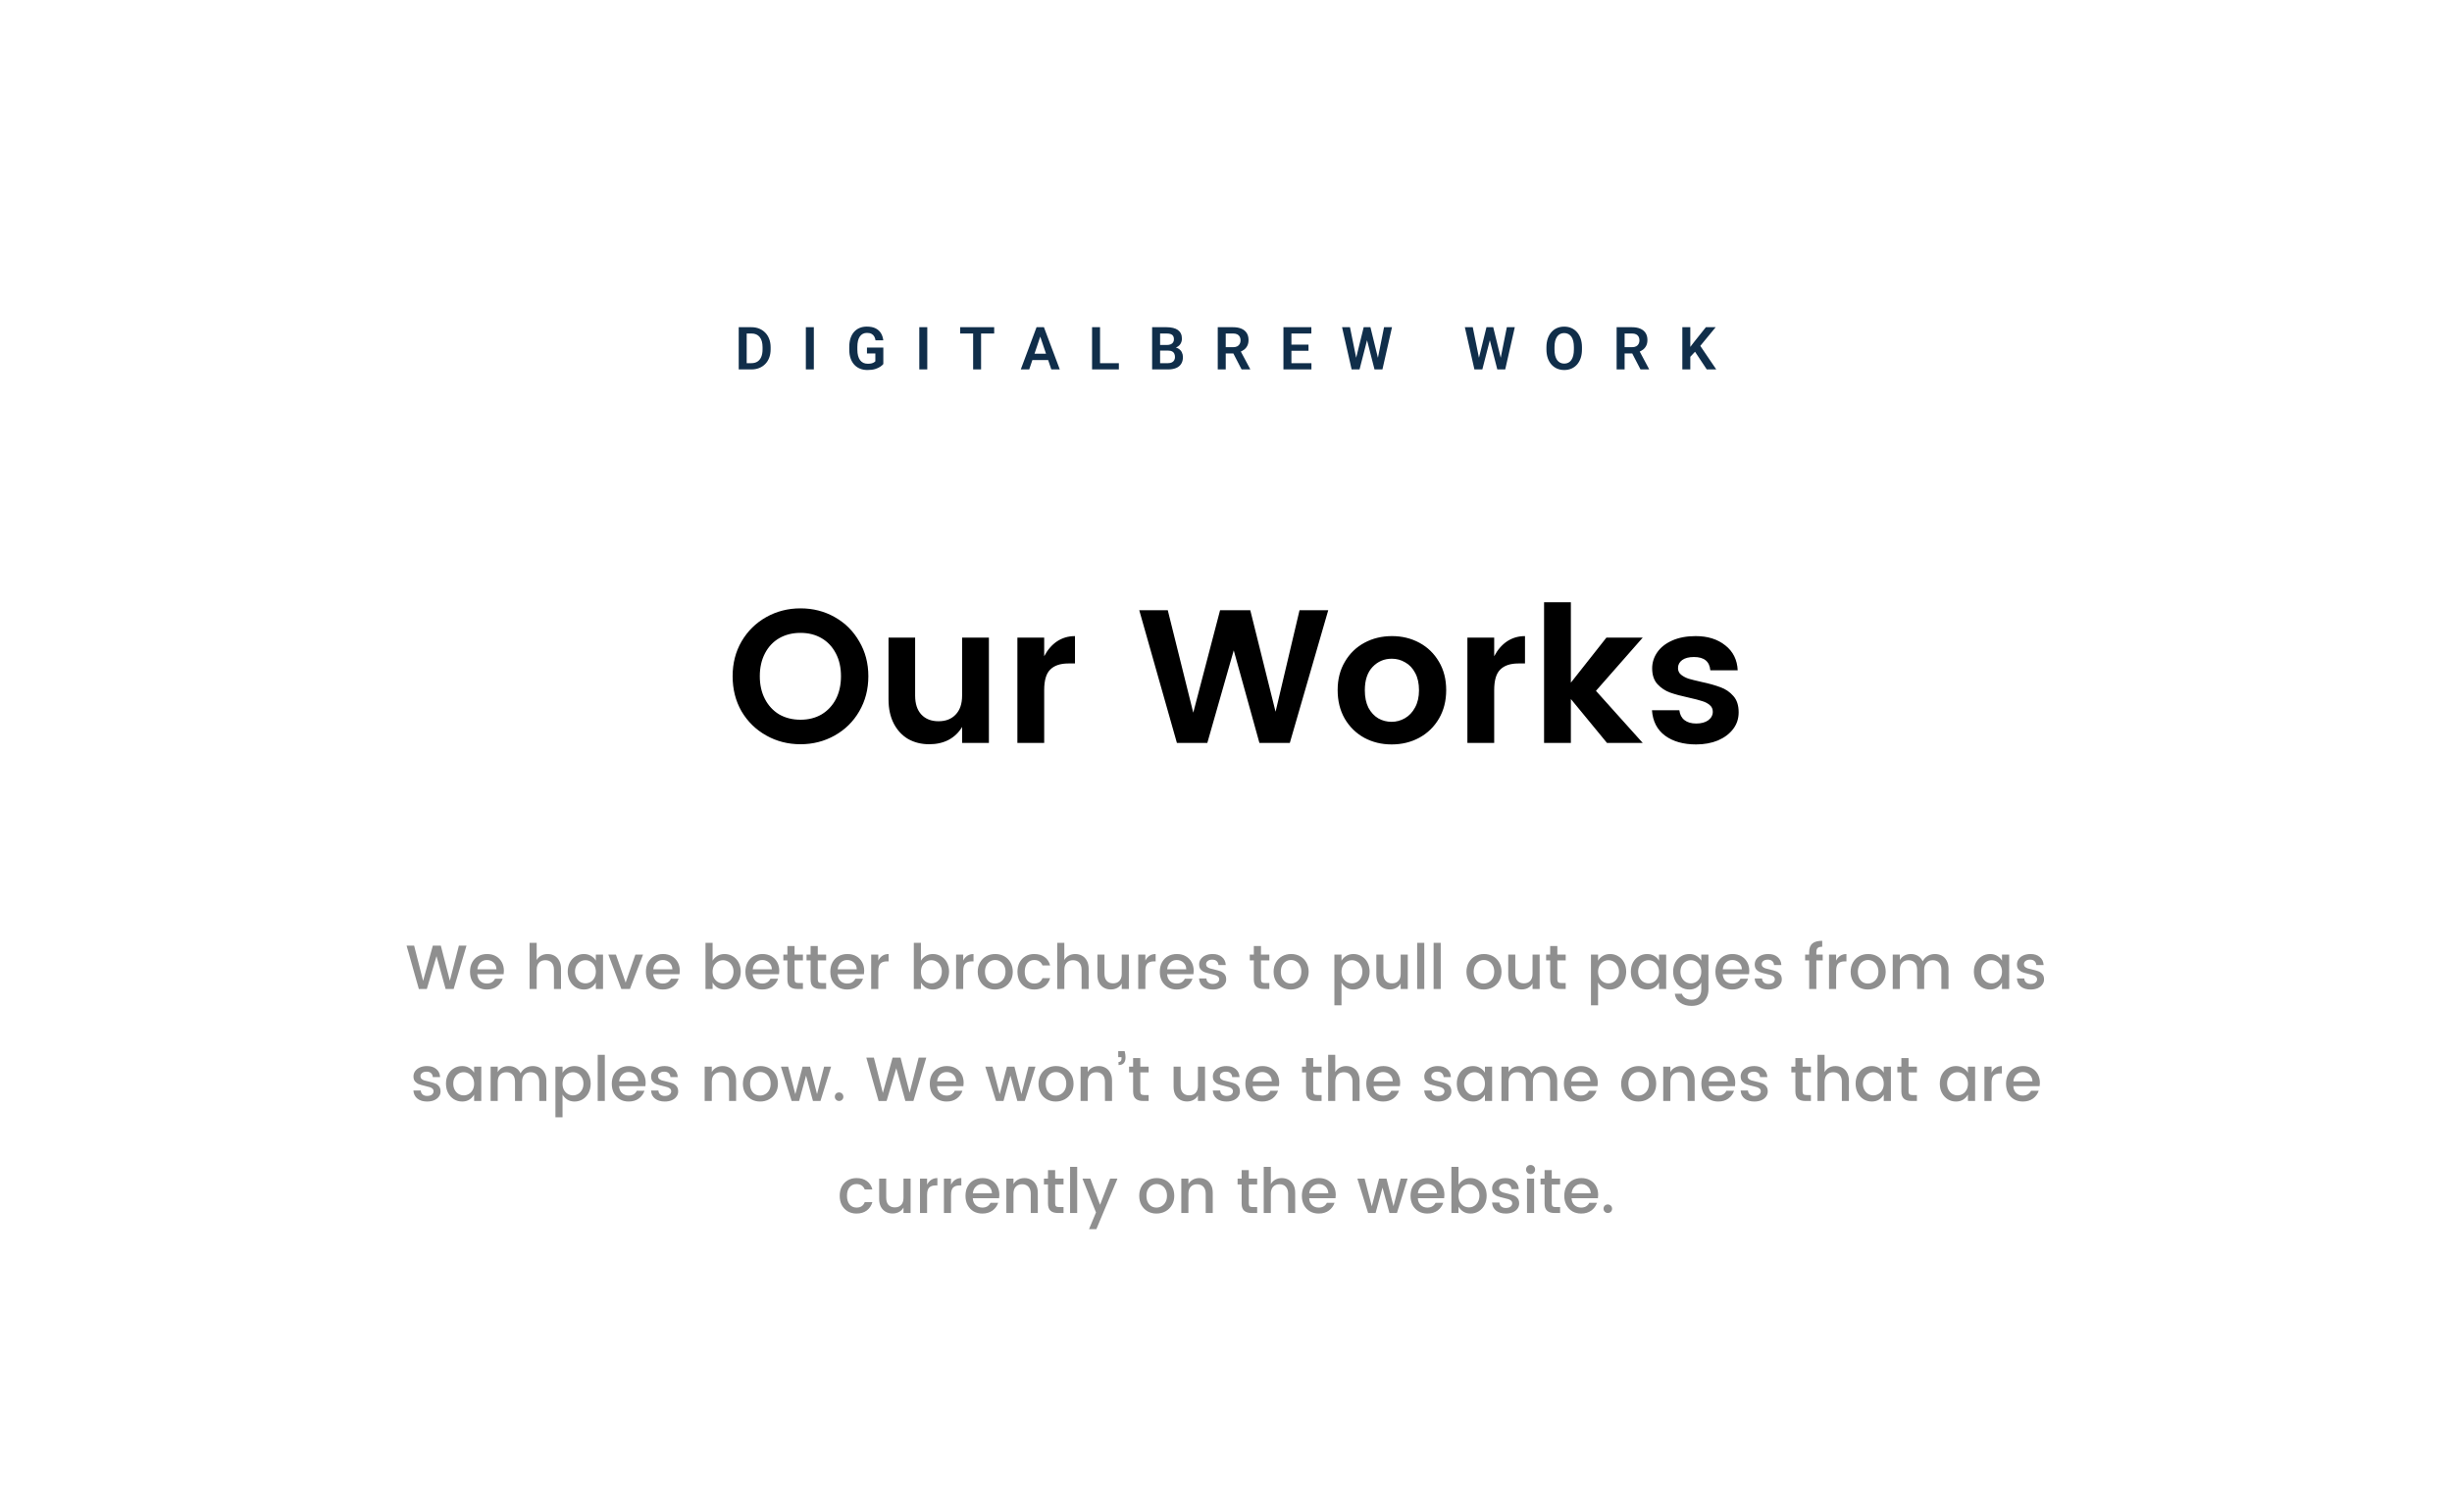<svg width="2057" height="1269" viewBox="0 0 2057 1269" fill="none" xmlns="http://www.w3.org/2000/svg">
<path d="M630.3 310H622.659L622.708 304.744H630.3C632.36 304.744 634.088 304.29 635.483 303.381C636.878 302.456 637.933 301.134 638.647 299.415C639.36 297.679 639.717 295.602 639.717 293.185V291.36C639.717 289.494 639.515 287.848 639.109 286.42C638.703 284.992 638.103 283.792 637.308 282.819C636.53 281.845 635.564 281.107 634.412 280.604C633.261 280.101 631.938 279.85 630.446 279.85H622.513V274.569H630.446C632.814 274.569 634.972 274.967 636.919 275.762C638.882 276.557 640.577 277.7 642.005 279.193C643.449 280.669 644.552 282.437 645.314 284.498C646.093 286.558 646.482 288.862 646.482 291.409V293.185C646.482 295.716 646.093 298.019 645.314 300.096C644.552 302.156 643.449 303.925 642.005 305.401C640.577 306.877 638.874 308.013 636.895 308.808C634.915 309.603 632.717 310 630.3 310ZM626.406 274.569V310H619.715V274.569H626.406ZM682.73 274.569V310H676.038V274.569H682.73ZM741.024 291.676V305.474C740.505 306.139 739.686 306.861 738.566 307.64C737.463 308.418 736.019 309.092 734.235 309.659C732.45 310.211 730.26 310.487 727.664 310.487C725.409 310.487 723.349 310.114 721.484 309.367C719.618 308.605 718.012 307.494 716.665 306.034C715.319 304.573 714.281 302.789 713.551 300.68C712.821 298.571 712.456 296.162 712.456 293.453V291.117C712.456 288.407 712.796 285.998 713.478 283.889C714.175 281.78 715.165 279.996 716.446 278.536C717.744 277.076 719.293 275.964 721.094 275.202C722.911 274.439 724.939 274.058 727.178 274.058C730.179 274.058 732.645 274.553 734.575 275.543C736.522 276.532 738.015 277.895 739.053 279.631C740.091 281.35 740.74 283.33 741 285.568H734.478C734.3 284.335 733.943 283.257 733.407 282.332C732.872 281.391 732.11 280.661 731.12 280.142C730.147 279.606 728.881 279.339 727.324 279.339C726.01 279.339 724.85 279.598 723.844 280.117C722.838 280.637 721.995 281.391 721.313 282.381C720.632 283.37 720.113 284.595 719.756 286.055C719.415 287.515 719.245 289.186 719.245 291.068V293.453C719.245 295.351 719.439 297.038 719.829 298.514C720.218 299.974 720.778 301.207 721.508 302.213C722.254 303.203 723.171 303.957 724.258 304.476C725.361 304.979 726.61 305.23 728.005 305.23C729.271 305.23 730.317 305.125 731.144 304.914C731.988 304.687 732.661 304.419 733.164 304.111C733.667 303.803 734.056 303.503 734.332 303.211V296.567H727.299V291.676H741.024ZM777.904 274.569V310H771.212V274.569H777.904ZM823.034 274.569V310H816.366V274.569H823.034ZM834.033 274.569V279.85H805.489V274.569H834.033ZM873.517 279.947L863.418 310H856.337L869.574 274.569H874.101L873.517 279.947ZM881.961 310L871.813 279.947L871.205 274.569H875.755L889.066 310H881.961ZM881.498 296.835V302.116H862.493V296.835H881.498ZM938.624 304.744V310H920.812V304.744H938.624ZM922.832 274.569V310H916.14V274.569H922.832ZM980.104 294.207H971.051L971.003 289.486H978.765C980.096 289.486 981.207 289.3 982.099 288.926C982.991 288.553 983.665 288.01 984.119 287.296C984.589 286.582 984.825 285.714 984.825 284.692C984.825 283.557 984.606 282.632 984.168 281.918C983.746 281.204 983.081 280.685 982.172 280.361C981.264 280.02 980.112 279.85 978.717 279.85H973.217V310H966.525V274.569H978.717C980.728 274.569 982.521 274.764 984.095 275.153C985.684 275.526 987.031 276.11 988.134 276.905C989.237 277.7 990.073 278.698 990.641 279.898C991.225 281.099 991.517 282.527 991.517 284.181C991.517 285.641 991.176 286.988 990.495 288.221C989.829 289.438 988.799 290.427 987.404 291.19C986.025 291.952 984.273 292.39 982.148 292.504L980.104 294.207ZM979.812 310H969.08L971.879 304.744H979.812C981.142 304.744 982.237 304.525 983.097 304.087C983.973 303.649 984.622 303.048 985.044 302.286C985.482 301.507 985.701 300.615 985.701 299.609C985.701 298.506 985.506 297.549 985.117 296.738C984.744 295.927 984.143 295.302 983.316 294.864C982.505 294.426 981.434 294.207 980.104 294.207H973.144L973.193 289.486H982.051L983.584 291.311C985.628 291.327 987.291 291.733 988.572 292.528C989.87 293.323 990.827 294.345 991.444 295.594C992.06 296.843 992.368 298.19 992.368 299.634C992.368 301.905 991.873 303.811 990.884 305.352C989.911 306.893 988.483 308.053 986.601 308.832C984.735 309.611 982.472 310 979.812 310ZM1021.58 274.569H1034.46C1037.15 274.569 1039.46 274.975 1041.39 275.786C1043.32 276.597 1044.81 277.798 1045.84 279.387C1046.88 280.977 1047.4 282.932 1047.4 285.252C1047.4 287.085 1047.08 288.675 1046.43 290.022C1045.78 291.368 1044.86 292.496 1043.68 293.404C1042.51 294.312 1041.13 295.026 1039.54 295.545L1037.45 296.616H1026.08L1026.04 291.336H1034.53C1035.91 291.336 1037.05 291.092 1037.96 290.606C1038.87 290.119 1039.55 289.446 1040 288.586C1040.47 287.726 1040.71 286.745 1040.71 285.641C1040.71 284.457 1040.48 283.435 1040.03 282.575C1039.57 281.699 1038.88 281.026 1037.96 280.555C1037.04 280.085 1035.87 279.85 1034.46 279.85H1028.28V310H1021.58V274.569ZM1041.59 310L1033.39 294.134L1040.47 294.11L1048.76 309.659V310H1041.59ZM1100.17 304.744V310H1081.34V304.744H1100.17ZM1083.38 274.569V310H1076.69V274.569H1083.38ZM1097.71 289.194V294.329H1081.34V289.194H1097.71ZM1100.1 274.569V279.85H1081.34V274.569H1100.1ZM1136.96 303.211L1144.01 274.569H1147.83L1148.08 280.604L1140.53 310H1136.49L1136.96 303.211ZM1132.5 274.569L1138.29 303.113V310H1133.89L1125.86 274.569H1132.5ZM1155.4 302.992L1161.09 274.569H1167.76L1159.73 310H1155.33L1155.4 302.992ZM1149.66 274.569L1156.71 303.308L1157.13 310H1153.09L1145.57 280.58L1145.86 274.569H1149.66ZM1239.97 303.211L1247.02 274.569H1250.84L1251.09 280.604L1243.54 310H1239.5L1239.97 303.211ZM1235.51 274.569L1241.3 303.113V310H1236.9L1228.87 274.569H1235.51ZM1258.41 302.992L1264.1 274.569H1270.77L1262.74 310H1258.34L1258.41 302.992ZM1252.67 274.569L1259.72 303.308L1260.14 310H1256.1L1248.58 280.58L1248.87 274.569H1252.67ZM1327.12 291.384V293.209C1327.12 295.886 1326.76 298.295 1326.05 300.437C1325.34 302.562 1324.32 304.371 1323.01 305.863C1321.69 307.356 1320.13 308.499 1318.31 309.294C1316.49 310.089 1314.47 310.487 1312.25 310.487C1310.06 310.487 1308.05 310.089 1306.22 309.294C1304.4 308.499 1302.83 307.356 1301.5 305.863C1300.17 304.371 1299.14 302.562 1298.41 300.437C1297.68 298.295 1297.31 295.886 1297.31 293.209V291.384C1297.31 288.691 1297.68 286.282 1298.41 284.157C1299.14 282.032 1300.16 280.223 1301.47 278.73C1302.79 277.222 1304.35 276.07 1306.17 275.275C1308 274.48 1310.01 274.083 1312.2 274.083C1314.43 274.083 1316.45 274.48 1318.26 275.275C1320.08 276.07 1321.64 277.222 1322.96 278.73C1324.29 280.223 1325.31 282.032 1326.02 284.157C1326.75 286.282 1327.12 288.691 1327.12 291.384ZM1320.35 293.209V291.336C1320.35 289.405 1320.18 287.71 1319.82 286.25C1319.46 284.773 1318.94 283.532 1318.24 282.527C1317.54 281.521 1316.68 280.766 1315.66 280.263C1314.64 279.744 1313.48 279.485 1312.2 279.485C1310.91 279.485 1309.75 279.744 1308.75 280.263C1307.76 280.766 1306.91 281.521 1306.22 282.527C1305.52 283.532 1304.98 284.773 1304.61 286.25C1304.25 287.71 1304.08 289.405 1304.08 291.336V293.209C1304.08 295.124 1304.25 296.819 1304.61 298.295C1304.98 299.771 1305.52 301.021 1306.22 302.043C1306.93 303.048 1307.79 303.811 1308.8 304.33C1309.8 304.849 1310.95 305.109 1312.25 305.109C1313.55 305.109 1314.7 304.849 1315.71 304.33C1316.71 303.811 1317.56 303.048 1318.24 302.043C1318.94 301.021 1319.46 299.771 1319.82 298.295C1320.18 296.819 1320.35 295.124 1320.35 293.209ZM1356.21 274.569H1369.09C1371.78 274.569 1374.09 274.975 1376.02 275.786C1377.95 276.597 1379.44 277.798 1380.47 279.387C1381.51 280.977 1382.03 282.932 1382.03 285.252C1382.03 287.085 1381.71 288.675 1381.06 290.022C1380.41 291.368 1379.49 292.496 1378.31 293.404C1377.14 294.312 1375.76 295.026 1374.17 295.545L1372.08 296.616H1360.71L1360.67 291.336H1369.16C1370.54 291.336 1371.68 291.092 1372.59 290.606C1373.5 290.119 1374.18 289.446 1374.63 288.586C1375.1 287.726 1375.34 286.745 1375.34 285.641C1375.34 284.457 1375.11 283.435 1374.66 282.575C1374.2 281.699 1373.51 281.026 1372.59 280.555C1371.67 280.085 1370.5 279.85 1369.09 279.85H1362.9V310H1356.21V274.569ZM1376.22 310L1368.02 294.134L1375.1 294.11L1383.39 309.659V310H1376.22ZM1418.01 274.569V310H1411.32V274.569H1418.01ZM1439.28 274.569L1425.07 291.847L1416.94 300.534L1415.75 294.037L1421.39 286.712L1431.08 274.569H1439.28ZM1431.83 310L1420.81 293.404L1425.6 289.072L1439.79 310H1431.83Z" fill="#102E4A"/>
<path d="M671.531 510.486C682.057 510.486 691.625 512.931 700.237 517.822C708.955 522.713 715.813 529.517 720.81 538.235C725.913 546.847 728.464 556.575 728.464 567.419C728.464 578.37 725.913 588.205 720.81 596.923C715.813 605.535 708.955 612.286 700.237 617.176C691.519 622.067 681.95 624.512 671.531 624.512C661.112 624.512 651.543 622.067 642.825 617.176C634.107 612.286 627.196 605.535 622.093 596.923C617.096 588.205 614.598 578.37 614.598 567.419C614.598 556.575 617.096 546.847 622.093 538.235C627.196 529.517 634.107 522.713 642.825 517.822C651.543 512.931 661.112 510.486 671.531 510.486ZM671.531 531.059C664.833 531.059 658.879 532.547 653.67 535.524C648.566 538.501 644.579 542.754 641.709 548.282C638.838 553.811 637.403 560.19 637.403 567.419C637.403 574.649 638.838 581.028 641.709 586.557C644.579 592.085 648.566 596.391 653.67 599.474C658.879 602.451 664.833 603.94 671.531 603.94C678.229 603.94 684.13 602.451 689.233 599.474C694.336 596.391 698.323 592.138 701.194 586.716C704.064 581.188 705.5 574.755 705.5 567.419C705.5 560.083 704.064 553.704 701.194 548.282C698.323 542.754 694.336 538.501 689.233 535.524C684.13 532.547 678.229 531.059 671.531 531.059ZM829.594 535.046V623.396H807.108V610C804.344 614.678 800.569 618.293 795.785 620.844C791.107 623.29 785.685 624.512 779.518 624.512C773.033 624.512 767.186 623.077 761.976 620.206C756.873 617.23 752.833 612.924 749.856 607.289C746.879 601.548 745.39 594.743 745.39 586.876V535.046H767.717V583.686C767.717 590.597 769.471 595.913 772.98 599.634C776.488 603.355 781.273 605.216 787.333 605.216C793.393 605.216 798.177 603.355 801.686 599.634C805.301 595.913 807.108 590.597 807.108 583.686V535.046H829.594ZM875.979 550.674C878.743 545.358 882.305 541.212 886.664 538.235C891.129 535.258 896.179 533.77 901.814 533.77V556.734H896.232C889.534 556.734 884.484 558.436 881.082 561.838C877.68 565.134 875.979 570.875 875.979 579.061V623.396H853.492V535.046H875.979V550.674ZM1114.26 512.081L1082.04 623.396H1056.53L1035 545.731L1012.83 623.396H987.314L955.737 512.081H979.659L1001.03 598.039L1023.52 512.081H1048.87L1070.08 597.242L1090.18 512.081H1114.26ZM1167.77 533.77C1176.17 533.77 1183.82 535.63 1190.73 539.351C1197.64 543.073 1203.12 548.388 1207.16 555.299C1211.2 562.104 1213.22 570.024 1213.22 579.061C1213.22 588.098 1211.2 596.072 1207.16 602.983C1203.12 609.894 1197.59 615.263 1190.57 619.09C1183.66 622.811 1175.95 624.672 1167.45 624.672C1159.05 624.672 1151.39 622.811 1144.48 619.09C1137.57 615.263 1132.1 609.894 1128.06 602.983C1124.12 596.072 1122.16 588.098 1122.16 579.061C1122.16 570.024 1124.18 562.104 1128.22 555.299C1132.26 548.388 1137.73 543.073 1144.64 539.351C1151.55 535.63 1159.26 533.77 1167.77 533.77ZM1167.61 552.748C1161.23 552.748 1155.86 555.033 1151.5 559.605C1147.14 564.177 1144.96 570.715 1144.96 579.221C1144.96 584.962 1145.97 589.853 1147.99 593.893C1150.12 597.826 1152.88 600.803 1156.29 602.823C1159.69 604.737 1163.41 605.694 1167.45 605.694C1171.38 605.694 1175.1 604.684 1178.61 602.664C1182.12 600.644 1184.94 597.667 1187.06 593.733C1189.3 589.693 1190.41 584.856 1190.41 579.221C1190.41 573.48 1189.35 568.642 1187.22 564.708C1185.1 560.668 1182.28 557.691 1178.77 555.778C1175.37 553.758 1171.65 552.748 1167.61 552.748ZM1253.49 550.674C1256.26 545.358 1259.82 541.212 1264.18 538.235C1268.64 535.258 1273.69 533.77 1279.33 533.77V556.734H1273.75C1267.05 556.734 1262 558.436 1258.59 561.838C1255.19 565.134 1253.49 570.875 1253.49 579.061V623.396H1231.01V535.046H1253.49V550.674ZM1338.86 579.699L1378.09 623.396H1348.11L1317.81 586.557V623.396H1295.33V505.383H1317.81V572.842L1347.63 535.046H1378.09L1338.86 579.699ZM1422.53 533.77C1432.63 533.77 1440.92 536.374 1447.4 541.584C1453.89 546.687 1457.35 553.651 1457.77 562.476H1434.81C1434.17 555.033 1429.6 551.312 1421.09 551.312C1416.84 551.312 1413.54 552.163 1411.2 553.864C1408.86 555.565 1407.69 557.798 1407.69 560.562C1407.69 562.901 1408.55 564.761 1410.25 566.144C1411.95 567.526 1414.02 568.642 1416.47 569.493C1419.02 570.237 1422.63 571.141 1427.31 572.204C1433.8 573.586 1439.11 575.074 1443.26 576.669C1447.51 578.158 1451.13 580.603 1454.1 584.005C1457.08 587.301 1458.57 591.873 1458.57 597.72C1458.57 603.036 1457.03 607.714 1453.94 611.754C1450.86 615.794 1446.61 618.984 1441.19 621.323C1435.76 623.555 1429.65 624.672 1422.85 624.672C1412.21 624.672 1403.55 622.226 1396.85 617.336C1390.15 612.339 1386.48 605.216 1385.85 595.966H1408.81C1409.24 599.581 1410.67 602.345 1413.12 604.259C1415.56 606.172 1418.86 607.129 1423 607.129C1427.15 607.129 1430.5 606.226 1433.05 604.418C1435.6 602.504 1436.88 600.112 1436.88 597.242C1436.88 594.903 1436.03 593.042 1434.33 591.66C1432.63 590.172 1430.5 589.055 1427.95 588.311C1425.4 587.46 1421.73 586.504 1416.94 585.44C1410.46 584.058 1405.14 582.623 1401 581.134C1396.96 579.646 1393.45 577.307 1390.47 574.117C1387.49 570.822 1386.01 566.409 1386.01 560.881C1386.01 555.99 1387.44 551.472 1390.31 547.325C1393.18 543.179 1397.38 539.883 1402.91 537.438C1408.44 534.992 1414.98 533.77 1422.53 533.77Z" fill="black"/>
<path d="M391.361 793.49L380.582 829.858H373.831L366.191 802.334L358.08 829.858L351.382 829.911L341.074 793.49H347.405L354.941 823.108L363.104 793.49H369.802L377.39 822.951L384.977 793.49H391.361ZM422.707 814.631C422.707 815.642 422.638 816.584 422.498 817.457H400.415C400.555 819.864 401.357 821.782 402.822 823.213C404.323 824.608 406.189 825.306 408.422 825.306C411.666 825.306 413.951 823.963 415.277 821.277H421.713C420.841 823.928 419.254 826.108 416.951 827.818C414.649 829.492 411.806 830.329 408.422 830.329C405.666 830.329 403.224 829.719 401.096 828.498C398.968 827.242 397.293 825.498 396.072 823.265C394.886 820.997 394.293 818.381 394.293 815.416C394.293 812.45 394.886 809.851 396.072 807.619C397.293 805.351 398.985 803.607 401.148 802.386C403.346 801.165 405.858 800.554 408.683 800.554C411.404 800.554 413.829 801.147 415.957 802.334C418.085 803.52 419.742 805.177 420.928 807.305C422.114 809.433 422.707 811.875 422.707 814.631ZM416.48 813.375C416.445 811.003 415.66 809.119 414.125 807.723C412.59 806.293 410.689 805.578 408.422 805.578C406.294 805.578 404.48 806.293 402.979 807.723C401.514 809.119 400.677 811.003 400.468 813.375H416.48ZM459.442 800.554C461.535 800.554 463.418 801.025 465.093 801.967C466.802 802.909 468.145 804.305 469.122 806.154C470.134 808.003 470.64 810.235 470.64 812.852V829.858H464.727V813.741C464.727 811.16 464.081 809.189 462.791 807.828C461.5 806.433 459.738 805.735 457.505 805.735C455.273 805.735 453.493 806.433 452.168 807.828C450.877 809.189 450.232 811.16 450.232 813.741V829.858H444.266V791.135H450.232V805.578C451.174 803.938 452.429 802.7 453.999 801.863C455.604 800.991 457.418 800.554 459.442 800.554ZM489.866 800.554C492.134 800.554 494.122 801.078 495.831 802.124C497.576 803.136 498.919 804.479 499.861 806.154V801.025H505.879V829.858H499.861V824.469C498.884 826.248 497.541 827.678 495.831 828.759C494.122 829.806 492.134 830.329 489.866 830.329C487.354 830.329 485.052 829.701 482.959 828.446C480.9 827.155 479.261 825.376 478.04 823.108C476.854 820.806 476.261 818.207 476.261 815.311C476.261 812.416 476.854 809.851 478.04 807.619C479.261 805.386 480.9 803.659 482.959 802.438C485.052 801.182 487.354 800.554 489.866 800.554ZM491.122 805.735C489.587 805.735 488.157 806.119 486.831 806.886C485.505 807.619 484.424 808.718 483.587 810.183C482.784 811.613 482.383 813.323 482.383 815.311C482.383 817.3 482.784 819.044 483.587 820.544C484.424 822.044 485.505 823.195 486.831 823.998C488.192 824.765 489.622 825.149 491.122 825.149C492.657 825.149 494.087 824.765 495.413 823.998C496.739 823.23 497.803 822.114 498.605 820.649C499.442 819.148 499.861 817.404 499.861 815.416C499.861 813.427 499.442 811.7 498.605 810.235C497.803 808.77 496.739 807.654 495.413 806.886C494.087 806.119 492.657 805.735 491.122 805.735ZM524.86 824.521L533.023 801.025H539.46L528.471 829.858H521.249L510.313 801.025H516.697L524.86 824.521ZM570.29 814.631C570.29 815.642 570.22 816.584 570.081 817.457H547.998C548.138 819.864 548.94 821.782 550.405 823.213C551.905 824.608 553.772 825.306 556.004 825.306C559.249 825.306 561.534 823.963 562.859 821.277H569.296C568.424 823.928 566.836 826.108 564.534 827.818C562.231 829.492 559.388 830.329 556.004 830.329C553.248 830.329 550.806 829.719 548.678 828.498C546.55 827.242 544.876 825.498 543.655 823.265C542.469 820.997 541.876 818.381 541.876 815.416C541.876 812.45 542.469 809.851 543.655 807.619C544.876 805.351 546.568 803.607 548.731 802.386C550.929 801.165 553.44 800.554 556.266 800.554C558.987 800.554 561.412 801.147 563.54 802.334C565.668 803.52 567.325 805.177 568.511 807.305C569.697 809.433 570.29 811.875 570.29 814.631ZM564.063 813.375C564.028 811.003 563.243 809.119 561.708 807.723C560.173 806.293 558.272 805.578 556.004 805.578C553.876 805.578 552.062 806.293 550.562 807.723C549.097 809.119 548.26 811.003 548.05 813.375H564.063ZM607.862 800.554C610.373 800.554 612.658 801.182 614.717 802.438C616.81 803.659 618.449 805.386 619.635 807.619C620.822 809.851 621.415 812.416 621.415 815.311C621.415 818.207 620.822 820.806 619.635 823.108C618.449 825.376 616.81 827.155 614.717 828.446C612.658 829.701 610.373 830.329 607.862 830.329C605.594 830.329 603.605 829.806 601.896 828.759C600.187 827.678 598.826 826.248 597.814 824.469V829.858H591.849V791.135H597.814V806.154C598.791 804.479 600.134 803.136 601.844 802.124C603.588 801.078 605.594 800.554 607.862 800.554ZM606.553 805.735C605.053 805.735 603.623 806.119 602.262 806.886C600.937 807.654 599.855 808.77 599.018 810.235C598.216 811.7 597.814 813.427 597.814 815.416C597.814 817.404 598.216 819.148 599.018 820.649C599.855 822.114 600.937 823.23 602.262 823.998C603.623 824.765 605.053 825.149 606.553 825.149C608.088 825.149 609.519 824.765 610.844 823.998C612.205 823.195 613.286 822.044 614.089 820.544C614.926 819.044 615.345 817.3 615.345 815.311C615.345 813.323 614.926 811.613 614.089 810.183C613.286 808.718 612.205 807.619 610.844 806.886C609.519 806.119 608.088 805.735 606.553 805.735ZM653.74 814.631C653.74 815.642 653.67 816.584 653.53 817.457H631.448C631.587 819.864 632.39 821.782 633.855 823.213C635.355 824.608 637.221 825.306 639.454 825.306C642.698 825.306 644.983 823.963 646.309 821.277H652.745C651.873 823.928 650.286 826.108 647.984 827.818C645.681 829.492 642.838 830.329 639.454 830.329C636.698 830.329 634.256 829.719 632.128 828.498C630 827.242 628.326 825.498 627.105 823.265C625.918 820.997 625.325 818.381 625.325 815.416C625.325 812.45 625.918 809.851 627.105 807.619C628.326 805.351 630.017 803.607 632.18 802.386C634.378 801.165 636.89 800.554 639.716 800.554C642.437 800.554 644.861 801.147 646.989 802.334C649.117 803.52 650.774 805.177 651.961 807.305C653.147 809.433 653.74 811.875 653.74 814.631ZM647.513 813.375C647.478 811.003 646.693 809.119 645.158 807.723C643.623 806.293 641.722 805.578 639.454 805.578C637.326 805.578 635.512 806.293 634.012 807.723C632.547 809.119 631.709 811.003 631.5 813.375H647.513ZM666.57 805.892V821.852C666.57 822.934 666.814 823.719 667.303 824.207C667.826 824.66 668.698 824.887 669.919 824.887H673.582V829.858H668.872C666.186 829.858 664.128 829.23 662.698 827.975C661.267 826.719 660.552 824.678 660.552 821.852V805.892H657.151V801.025H660.552V793.856H666.57V801.025H673.582V805.892H666.57ZM686.04 805.892V821.852C686.04 822.934 686.284 823.719 686.773 824.207C687.296 824.66 688.168 824.887 689.389 824.887H693.052V829.858H688.342C685.656 829.858 683.598 829.23 682.168 827.975C680.737 826.719 680.022 824.678 680.022 821.852V805.892H676.621V801.025H680.022V793.856H686.04V801.025H693.052V805.892H686.04ZM724.976 814.631C724.976 815.642 724.906 816.584 724.767 817.457H702.684C702.824 819.864 703.626 821.782 705.091 823.213C706.591 824.608 708.458 825.306 710.69 825.306C713.935 825.306 716.22 823.963 717.545 821.277H723.982C723.11 823.928 721.522 826.108 719.22 827.818C716.917 829.492 714.074 830.329 710.69 830.329C707.934 830.329 705.492 829.719 703.364 828.498C701.236 827.242 699.562 825.498 698.341 823.265C697.155 820.997 696.562 818.381 696.562 815.416C696.562 812.45 697.155 809.851 698.341 807.619C699.562 805.351 701.254 803.607 703.417 802.386C705.614 801.165 708.126 800.554 710.952 800.554C713.673 800.554 716.098 801.147 718.226 802.334C720.354 803.52 722.011 805.177 723.197 807.305C724.383 809.433 724.976 811.875 724.976 814.631ZM718.749 813.375C718.714 811.003 717.929 809.119 716.394 807.723C714.859 806.293 712.958 805.578 710.69 805.578C708.562 805.578 706.748 806.293 705.248 807.723C703.783 809.119 702.946 811.003 702.736 813.375H718.749ZM736.812 806.049C737.684 804.305 738.835 802.962 740.266 802.02C741.731 801.043 743.458 800.554 745.446 800.554V806.729H743.929C741.591 806.729 739.812 807.322 738.591 808.508C737.405 809.694 736.812 811.753 736.812 814.683V829.858H730.847V801.025H736.812V806.049ZM782.631 800.554C785.142 800.554 787.427 801.182 789.486 802.438C791.579 803.659 793.218 805.386 794.405 807.619C795.591 809.851 796.184 812.416 796.184 815.311C796.184 818.207 795.591 820.806 794.405 823.108C793.218 825.376 791.579 827.155 789.486 828.446C787.427 829.701 785.142 830.329 782.631 830.329C780.363 830.329 778.375 829.806 776.665 828.759C774.956 827.678 773.595 826.248 772.584 824.469V829.858H766.618V791.135H772.584V806.154C773.56 804.479 774.903 803.136 776.613 802.124C778.357 801.078 780.363 800.554 782.631 800.554ZM781.322 805.735C779.822 805.735 778.392 806.119 777.031 806.886C775.706 807.654 774.624 808.77 773.787 810.235C772.985 811.7 772.584 813.427 772.584 815.416C772.584 817.404 772.985 819.148 773.787 820.649C774.624 822.114 775.706 823.23 777.031 823.998C778.392 824.765 779.822 825.149 781.322 825.149C782.857 825.149 784.288 824.765 785.613 823.998C786.974 823.195 788.055 822.044 788.858 820.544C789.695 819.044 790.114 817.3 790.114 815.311C790.114 813.323 789.695 811.613 788.858 810.183C788.055 808.718 786.974 807.619 785.613 806.886C784.288 806.119 782.857 805.735 781.322 805.735ZM808.048 806.049C808.92 804.305 810.072 802.962 811.502 802.02C812.967 801.043 814.694 800.554 816.683 800.554V806.729H815.165C812.828 806.729 811.049 807.322 809.828 808.508C808.641 809.694 808.048 811.753 808.048 814.683V829.858H802.083V801.025H808.048V806.049ZM834.934 800.554C837.69 800.554 840.184 801.165 842.417 802.386C844.65 803.607 846.412 805.351 847.702 807.619C848.993 809.886 849.638 812.485 849.638 815.416C849.638 818.346 848.976 820.945 847.65 823.213C846.324 825.48 844.51 827.242 842.208 828.498C839.94 829.719 837.428 830.329 834.672 830.329C831.951 830.329 829.492 829.719 827.294 828.498C825.096 827.242 823.37 825.498 822.114 823.265C820.858 820.997 820.23 818.381 820.23 815.416C820.23 812.485 820.875 809.886 822.166 807.619C823.457 805.351 825.218 803.607 827.451 802.386C829.684 801.165 832.178 800.554 834.934 800.554ZM834.829 805.578C833.295 805.578 831.882 805.962 830.591 806.729C829.3 807.462 828.254 808.578 827.451 810.078C826.684 811.543 826.3 813.323 826.3 815.416C826.3 817.509 826.666 819.305 827.399 820.806C828.166 822.306 829.178 823.439 830.434 824.207C831.725 824.94 833.138 825.306 834.672 825.306C836.207 825.306 837.638 824.922 838.963 824.155C840.324 823.387 841.423 822.271 842.26 820.806C843.097 819.305 843.516 817.509 843.516 815.416C843.516 813.323 843.115 811.543 842.312 810.078C841.51 808.578 840.446 807.462 839.12 806.729C837.795 805.962 836.364 805.578 834.829 805.578ZM867.676 800.554C871.164 800.554 874.043 801.392 876.31 803.066C878.613 804.706 880.165 807.061 880.967 810.131H874.531C874.008 808.7 873.17 807.584 872.019 806.782C870.868 805.979 869.42 805.578 867.676 805.578C865.234 805.578 863.28 806.45 861.815 808.194C860.385 809.904 859.67 812.311 859.67 815.416C859.67 818.521 860.385 820.945 861.815 822.689C863.28 824.434 865.234 825.306 867.676 825.306C871.13 825.306 873.415 823.788 874.531 820.753H880.967C880.13 823.684 878.56 826.021 876.258 827.765C873.955 829.475 871.095 830.329 867.676 830.329C864.92 830.329 862.478 829.719 860.35 828.498C858.222 827.242 856.547 825.498 855.326 823.265C854.14 820.997 853.547 818.381 853.547 815.416C853.547 812.45 854.14 809.851 855.326 807.619C856.547 805.351 858.222 803.607 860.35 802.386C862.478 801.165 864.92 800.554 867.676 800.554ZM902.088 800.554C904.181 800.554 906.065 801.025 907.739 801.967C909.448 802.909 910.792 804.305 911.768 806.154C912.78 808.003 913.286 810.235 913.286 812.852V829.858H907.373V813.741C907.373 811.16 906.727 809.189 905.437 807.828C904.146 806.433 902.384 805.735 900.151 805.735C897.919 805.735 896.14 806.433 894.814 807.828C893.523 809.189 892.878 811.16 892.878 813.741V829.858H886.912V791.135H892.878V805.578C893.82 803.938 895.076 802.7 896.645 801.863C898.25 800.991 900.064 800.554 902.088 800.554ZM947.007 801.025V829.858H941.042V825.306C940.1 826.945 938.826 828.184 937.222 829.021C935.652 829.858 933.855 830.277 931.832 830.277C929.739 830.277 927.837 829.806 926.128 828.864C924.453 827.922 923.11 826.544 922.099 824.73C921.122 822.881 920.634 820.649 920.634 818.032V801.025H926.547V817.143C926.547 819.724 927.192 821.713 928.483 823.108C929.774 824.469 931.535 825.149 933.768 825.149C936.001 825.149 937.762 824.469 939.053 823.108C940.379 821.713 941.042 819.724 941.042 817.143V801.025H947.007ZM960.844 806.049C961.716 804.305 962.867 802.962 964.297 802.02C965.762 801.043 967.489 800.554 969.478 800.554V806.729H967.96C965.623 806.729 963.844 807.322 962.623 808.508C961.437 809.694 960.844 811.753 960.844 814.683V829.858H954.878V801.025H960.844V806.049ZM1001.39 814.631C1001.39 815.642 1001.32 816.584 1001.18 817.457H979.095C979.235 819.864 980.037 821.782 981.502 823.213C983.002 824.608 984.869 825.306 987.101 825.306C990.346 825.306 992.631 823.963 993.956 821.277H1000.39C999.521 823.928 997.933 826.108 995.631 827.818C993.329 829.492 990.485 830.329 987.101 830.329C984.345 830.329 981.903 829.719 979.775 828.498C977.647 827.242 975.973 825.498 974.752 823.265C973.566 820.997 972.973 818.381 972.973 815.416C972.973 812.45 973.566 809.851 974.752 807.619C975.973 805.351 977.665 803.607 979.828 802.386C982.026 801.165 984.537 800.554 987.363 800.554C990.084 800.554 992.509 801.147 994.637 802.334C996.765 803.52 998.422 805.177 999.608 807.305C1000.79 809.433 1001.39 811.875 1001.39 814.631ZM995.16 813.375C995.125 811.003 994.34 809.119 992.805 807.723C991.27 806.293 989.369 805.578 987.101 805.578C984.973 805.578 983.159 806.293 981.659 807.723C980.194 809.119 979.357 811.003 979.147 813.375H995.16ZM1017.36 800.554C1020.57 800.554 1023.15 801.392 1025.1 803.066C1027.09 804.706 1028.15 806.956 1028.29 809.817H1022.17C1022.07 808.386 1021.56 807.27 1020.65 806.468C1019.78 805.665 1018.54 805.264 1016.94 805.264C1015.33 805.264 1014.08 805.63 1013.17 806.363C1012.26 807.061 1011.81 807.968 1011.81 809.084C1011.81 809.991 1012.11 810.724 1012.7 811.282C1013.29 811.84 1014.04 812.276 1014.95 812.59C1015.89 812.869 1017.15 813.183 1018.72 813.532C1020.85 814.02 1022.56 814.509 1023.85 814.997C1025.17 815.485 1026.31 816.288 1027.25 817.404C1028.19 818.486 1028.66 819.968 1028.66 821.852C1028.66 823.492 1028.17 824.957 1027.19 826.248C1026.25 827.539 1024.93 828.55 1023.22 829.283C1021.51 829.98 1019.57 830.329 1017.41 830.329C1014.06 830.329 1011.36 829.527 1009.3 827.922C1007.24 826.318 1006.11 824.032 1005.9 821.067H1012.07C1012.18 822.498 1012.7 823.614 1013.64 824.416C1014.58 825.219 1015.84 825.62 1017.41 825.62C1019.08 825.62 1020.39 825.271 1021.33 824.573C1022.31 823.841 1022.8 822.899 1022.8 821.747C1022.8 820.806 1022.49 820.056 1021.86 819.497C1021.26 818.939 1020.5 818.521 1019.55 818.241C1018.61 817.927 1017.34 817.596 1015.73 817.247C1013.64 816.759 1011.95 816.288 1010.66 815.834C1009.37 815.346 1008.25 814.578 1007.31 813.532C1006.4 812.485 1005.95 811.072 1005.95 809.293C1005.95 807.689 1006.4 806.223 1007.31 804.898C1008.22 803.572 1009.53 802.525 1011.23 801.758C1012.98 800.956 1015.02 800.554 1017.36 800.554ZM1057.86 805.892V821.852C1057.86 822.934 1058.1 823.719 1058.59 824.207C1059.11 824.66 1059.99 824.887 1061.21 824.887H1064.87V829.858H1060.16C1057.47 829.858 1055.42 829.23 1053.99 827.975C1052.56 826.719 1051.84 824.678 1051.84 821.852V805.892H1048.44V801.025H1051.84V793.856H1057.86V801.025H1064.87V805.892H1057.86ZM1083.14 800.554C1085.89 800.554 1088.39 801.165 1090.62 802.386C1092.85 803.607 1094.61 805.351 1095.91 807.619C1097.2 809.886 1097.84 812.485 1097.84 815.416C1097.84 818.346 1097.18 820.945 1095.85 823.213C1094.53 825.48 1092.71 827.242 1090.41 828.498C1088.14 829.719 1085.63 830.329 1082.88 830.329C1080.15 830.329 1077.69 829.719 1075.5 828.498C1073.3 827.242 1071.57 825.498 1070.32 823.265C1069.06 820.997 1068.43 818.381 1068.43 815.416C1068.43 812.485 1069.08 809.886 1070.37 807.619C1071.66 805.351 1073.42 803.607 1075.65 802.386C1077.89 801.165 1080.38 800.554 1083.14 800.554ZM1083.03 805.578C1081.5 805.578 1080.08 805.962 1078.79 806.729C1077.5 807.462 1076.46 808.578 1075.65 810.078C1074.89 811.543 1074.5 813.323 1074.5 815.416C1074.5 817.509 1074.87 819.305 1075.6 820.806C1076.37 822.306 1077.38 823.439 1078.64 824.207C1079.93 824.94 1081.34 825.306 1082.88 825.306C1084.41 825.306 1085.84 824.922 1087.17 824.155C1088.53 823.387 1089.63 822.271 1090.46 820.806C1091.3 819.305 1091.72 817.509 1091.72 815.416C1091.72 813.323 1091.32 811.543 1090.52 810.078C1089.71 808.578 1088.65 807.462 1087.32 806.729C1086 805.962 1084.57 805.578 1083.03 805.578ZM1135.44 800.554C1137.95 800.554 1140.24 801.182 1142.29 802.438C1144.39 803.659 1146.03 805.386 1147.21 807.619C1148.4 809.851 1148.99 812.416 1148.99 815.311C1148.99 818.207 1148.4 820.806 1147.21 823.108C1146.03 825.376 1144.39 827.155 1142.29 828.446C1140.24 829.701 1137.95 830.329 1135.44 830.329C1133.17 830.329 1131.18 829.806 1129.47 828.759C1127.76 827.678 1126.4 826.248 1125.39 824.469V843.568H1119.43V801.025H1125.39V806.154C1126.37 804.479 1127.71 803.136 1129.42 802.124C1131.17 801.078 1133.17 800.554 1135.44 800.554ZM1134.13 805.735C1132.63 805.735 1131.2 806.119 1129.84 806.886C1128.51 807.654 1127.43 808.77 1126.6 810.235C1125.79 811.7 1125.39 813.427 1125.39 815.416C1125.39 817.404 1125.79 819.148 1126.6 820.649C1127.43 822.114 1128.51 823.23 1129.84 823.998C1131.2 824.765 1132.63 825.149 1134.13 825.149C1135.67 825.149 1137.1 824.765 1138.42 823.998C1139.78 823.195 1140.86 822.044 1141.67 820.544C1142.5 819.044 1142.92 817.3 1142.92 815.311C1142.92 813.323 1142.5 811.613 1141.67 810.183C1140.86 808.718 1139.78 807.619 1138.42 806.886C1137.1 806.119 1135.67 805.735 1134.13 805.735ZM1181 801.025V829.858H1175.04V825.306C1174.1 826.945 1172.82 828.184 1171.22 829.021C1169.65 829.858 1167.85 830.277 1165.83 830.277C1163.74 830.277 1161.83 829.806 1160.12 828.864C1158.45 827.922 1157.11 826.544 1156.1 824.73C1155.12 822.881 1154.63 820.649 1154.63 818.032V801.025H1160.54V817.143C1160.54 819.724 1161.19 821.713 1162.48 823.108C1163.77 824.469 1165.53 825.149 1167.76 825.149C1170 825.149 1171.76 824.469 1173.05 823.108C1174.38 821.713 1175.04 819.724 1175.04 817.143V801.025H1181ZM1194.84 791.135V829.858H1188.87V791.135H1194.84ZM1208.64 791.135V829.858H1202.67V791.135H1208.64ZM1244.93 800.554C1247.68 800.554 1250.18 801.165 1252.41 802.386C1254.64 803.607 1256.4 805.351 1257.69 807.619C1258.98 809.886 1259.63 812.485 1259.63 815.416C1259.63 818.346 1258.97 820.945 1257.64 823.213C1256.32 825.48 1254.5 827.242 1252.2 828.498C1249.93 829.719 1247.42 830.329 1244.66 830.329C1241.94 830.329 1239.48 829.719 1237.29 828.498C1235.09 827.242 1233.36 825.498 1232.11 823.265C1230.85 820.997 1230.22 818.381 1230.22 815.416C1230.22 812.485 1230.87 809.886 1232.16 807.619C1233.45 805.351 1235.21 803.607 1237.44 802.386C1239.68 801.165 1242.17 800.554 1244.93 800.554ZM1244.82 805.578C1243.29 805.578 1241.87 805.962 1240.58 806.729C1239.29 807.462 1238.25 808.578 1237.44 810.078C1236.68 811.543 1236.29 813.323 1236.29 815.416C1236.29 817.509 1236.66 819.305 1237.39 820.806C1238.16 822.306 1239.17 823.439 1240.43 824.207C1241.72 824.94 1243.13 825.306 1244.66 825.306C1246.2 825.306 1247.63 824.922 1248.96 824.155C1250.32 823.387 1251.41 822.271 1252.25 820.806C1253.09 819.305 1253.51 817.509 1253.51 815.416C1253.51 813.323 1253.11 811.543 1252.3 810.078C1251.5 808.578 1250.44 807.462 1249.11 806.729C1247.79 805.962 1246.36 805.578 1244.82 805.578ZM1291.64 801.025V829.858H1285.67V825.306C1284.73 826.945 1283.46 828.184 1281.85 829.021C1280.28 829.858 1278.49 830.277 1276.46 830.277C1274.37 830.277 1272.47 829.806 1270.76 828.864C1269.09 827.922 1267.74 826.544 1266.73 824.73C1265.75 822.881 1265.27 820.649 1265.27 818.032V801.025H1271.18V817.143C1271.18 819.724 1271.82 821.713 1273.12 823.108C1274.41 824.469 1276.17 825.149 1278.4 825.149C1280.63 825.149 1282.39 824.469 1283.69 823.108C1285.01 821.713 1285.67 819.724 1285.67 817.143V801.025H1291.64ZM1306.47 805.892V821.852C1306.47 822.934 1306.71 823.719 1307.2 824.207C1307.73 824.66 1308.6 824.887 1309.82 824.887H1313.48V829.858H1308.77C1306.09 829.858 1304.03 829.23 1302.6 827.975C1301.17 826.719 1300.45 824.678 1300.45 821.852V805.892H1297.05V801.025H1300.45V793.856H1306.47V801.025H1313.48V805.892H1306.47ZM1350.68 800.554C1353.19 800.554 1355.48 801.182 1357.54 802.438C1359.63 803.659 1361.27 805.386 1362.45 807.619C1363.64 809.851 1364.23 812.416 1364.23 815.311C1364.23 818.207 1363.64 820.806 1362.45 823.108C1361.27 825.376 1359.63 827.155 1357.54 828.446C1355.48 829.701 1353.19 830.329 1350.68 830.329C1348.41 830.329 1346.43 829.806 1344.72 828.759C1343.01 827.678 1341.65 826.248 1340.63 824.469V843.568H1334.67V801.025H1340.63V806.154C1341.61 804.479 1342.95 803.136 1344.66 802.124C1346.41 801.078 1348.41 800.554 1350.68 800.554ZM1349.37 805.735C1347.87 805.735 1346.44 806.119 1345.08 806.886C1343.76 807.654 1342.67 808.77 1341.84 810.235C1341.04 811.7 1340.63 813.427 1340.63 815.416C1340.63 817.404 1341.04 819.148 1341.84 820.649C1342.67 822.114 1343.76 823.23 1345.08 823.998C1346.44 824.765 1347.87 825.149 1349.37 825.149C1350.91 825.149 1352.34 824.765 1353.66 823.998C1355.02 823.195 1356.11 822.044 1356.91 820.544C1357.75 819.044 1358.16 817.3 1358.16 815.311C1358.16 813.323 1357.75 811.613 1356.91 810.183C1356.11 808.718 1355.02 807.619 1353.66 806.886C1352.34 806.119 1350.91 805.735 1349.37 805.735ZM1381.75 800.554C1384.02 800.554 1386.01 801.078 1387.72 802.124C1389.46 803.136 1390.8 804.479 1391.75 806.154V801.025H1397.76V829.858H1391.75V824.469C1390.77 826.248 1389.43 827.678 1387.72 828.759C1386.01 829.806 1384.02 830.329 1381.75 830.329C1379.24 830.329 1376.94 829.701 1374.84 828.446C1372.78 827.155 1371.15 825.376 1369.92 823.108C1368.74 820.806 1368.14 818.207 1368.14 815.311C1368.14 812.416 1368.74 809.851 1369.92 807.619C1371.15 805.386 1372.78 803.659 1374.84 802.438C1376.94 801.182 1379.24 800.554 1381.75 800.554ZM1383.01 805.735C1381.47 805.735 1380.04 806.119 1378.72 806.886C1377.39 807.619 1376.31 808.718 1375.47 810.183C1374.67 811.613 1374.27 813.323 1374.27 815.311C1374.27 817.3 1374.67 819.044 1375.47 820.544C1376.31 822.044 1377.39 823.195 1378.72 823.998C1380.08 824.765 1381.51 825.149 1383.01 825.149C1384.54 825.149 1385.97 824.765 1387.3 823.998C1388.62 823.23 1389.69 822.114 1390.49 820.649C1391.33 819.148 1391.75 817.404 1391.75 815.416C1391.75 813.427 1391.33 811.7 1390.49 810.235C1389.69 808.77 1388.62 807.654 1387.3 806.886C1385.97 806.119 1384.54 805.735 1383.01 805.735ZM1417.22 800.554C1419.48 800.554 1421.47 801.078 1423.18 802.124C1424.92 803.136 1426.27 804.479 1427.21 806.154V801.025H1433.23V830.329C1433.23 832.981 1432.67 835.335 1431.55 837.394C1430.44 839.487 1428.81 841.126 1426.69 842.313C1424.59 843.499 1422.08 844.092 1419.15 844.092C1415.24 844.092 1412 843.167 1409.42 841.318C1406.84 839.504 1405.37 837.027 1405.02 833.888H1410.94C1411.39 835.388 1412.35 836.591 1413.81 837.498C1415.31 838.44 1417.09 838.911 1419.15 838.911C1421.56 838.911 1423.49 838.179 1424.96 836.713C1426.46 835.248 1427.21 833.12 1427.21 830.329V824.469C1426.23 826.248 1424.89 827.678 1423.18 828.759C1421.47 829.806 1419.48 830.329 1417.22 830.329C1414.7 830.329 1412.4 829.701 1410.31 828.446C1408.25 827.155 1406.61 825.376 1405.39 823.108C1404.2 820.806 1403.61 818.207 1403.61 815.311C1403.61 812.416 1404.2 809.851 1405.39 807.619C1406.61 805.386 1408.25 803.659 1410.31 802.438C1412.4 801.182 1414.7 800.554 1417.22 800.554ZM1418.47 805.735C1416.94 805.735 1415.51 806.119 1414.18 806.886C1412.85 807.619 1411.77 808.718 1410.94 810.183C1410.13 811.613 1409.73 813.323 1409.73 815.311C1409.73 817.3 1410.13 819.044 1410.94 820.544C1411.77 822.044 1412.85 823.195 1414.18 823.998C1415.54 824.765 1416.97 825.149 1418.47 825.149C1420.01 825.149 1421.44 824.765 1422.76 823.998C1424.09 823.23 1425.15 822.114 1425.95 820.649C1426.79 819.148 1427.21 817.404 1427.21 815.416C1427.21 813.427 1426.79 811.7 1425.95 810.235C1425.15 808.77 1424.09 807.654 1422.76 806.886C1421.44 806.119 1420.01 805.735 1418.47 805.735ZM1467.49 814.631C1467.49 815.642 1467.42 816.584 1467.28 817.457H1445.2C1445.34 819.864 1446.14 821.782 1447.6 823.213C1449.1 824.608 1450.97 825.306 1453.2 825.306C1456.45 825.306 1458.73 823.963 1460.06 821.277H1466.49C1465.62 823.928 1464.04 826.108 1461.73 827.818C1459.43 829.492 1456.59 830.329 1453.2 830.329C1450.45 830.329 1448.01 829.719 1445.88 828.498C1443.75 827.242 1442.07 825.498 1440.85 823.265C1439.67 820.997 1439.07 818.381 1439.07 815.416C1439.07 812.45 1439.67 809.851 1440.85 807.619C1442.07 805.351 1443.77 803.607 1445.93 802.386C1448.13 801.165 1450.64 800.554 1453.46 800.554C1456.19 800.554 1458.61 801.147 1460.74 802.334C1462.87 803.52 1464.52 805.177 1465.71 807.305C1466.9 809.433 1467.49 811.875 1467.49 814.631ZM1461.26 813.375C1461.23 811.003 1460.44 809.119 1458.91 807.723C1457.37 806.293 1455.47 805.578 1453.2 805.578C1451.08 805.578 1449.26 806.293 1447.76 807.723C1446.3 809.119 1445.46 811.003 1445.25 813.375H1461.26ZM1483.46 800.554C1486.67 800.554 1489.25 801.392 1491.2 803.066C1493.19 804.706 1494.26 806.956 1494.4 809.817H1488.27C1488.17 808.386 1487.66 807.27 1486.76 806.468C1485.88 805.665 1484.65 805.264 1483.04 805.264C1481.44 805.264 1480.18 805.63 1479.27 806.363C1478.37 807.061 1477.91 807.968 1477.91 809.084C1477.91 809.991 1478.21 810.724 1478.8 811.282C1479.39 811.84 1480.14 812.276 1481.05 812.59C1481.99 812.869 1483.25 813.183 1484.82 813.532C1486.95 814.02 1488.66 814.509 1489.95 814.997C1491.27 815.485 1492.41 816.288 1493.35 817.404C1494.29 818.486 1494.76 819.968 1494.76 821.852C1494.76 823.492 1494.27 824.957 1493.3 826.248C1492.35 827.539 1491.03 828.55 1489.32 829.283C1487.61 829.98 1485.67 830.329 1483.51 830.329C1480.16 830.329 1477.46 829.527 1475.4 827.922C1473.34 826.318 1472.21 824.032 1472 821.067H1478.17C1478.28 822.498 1478.8 823.614 1479.74 824.416C1480.69 825.219 1481.94 825.62 1483.51 825.62C1485.19 825.62 1486.49 825.271 1487.44 824.573C1488.41 823.841 1488.9 822.899 1488.9 821.747C1488.9 820.806 1488.59 820.056 1487.96 819.497C1487.37 818.939 1486.6 818.521 1485.66 818.241C1484.71 817.927 1483.44 817.596 1481.84 817.247C1479.74 816.759 1478.05 816.288 1476.76 815.834C1475.47 815.346 1474.35 814.578 1473.41 813.532C1472.5 812.485 1472.05 811.072 1472.05 809.293C1472.05 807.689 1472.5 806.223 1473.41 804.898C1474.32 803.572 1475.63 802.525 1477.34 801.758C1479.08 800.956 1481.12 800.554 1483.46 800.554ZM1529.09 805.892H1523.75V829.858H1517.73V805.892H1514.33V801.025H1517.73V798.985C1517.73 795.67 1518.61 793.263 1520.35 791.763C1522.13 790.228 1524.9 789.461 1528.67 789.461V794.432C1526.86 794.432 1525.58 794.781 1524.85 795.479C1524.12 796.141 1523.75 797.31 1523.75 798.985V801.025H1529.09V805.892ZM1540.34 806.049C1541.21 804.305 1542.36 802.962 1543.79 802.02C1545.26 801.043 1546.99 800.554 1548.98 800.554V806.729H1547.46C1545.12 806.729 1543.34 807.322 1542.12 808.508C1540.93 809.694 1540.34 811.753 1540.34 814.683V829.858H1534.38V801.025H1540.34V806.049ZM1567.23 800.554C1569.98 800.554 1572.48 801.165 1574.71 802.386C1576.94 803.607 1578.7 805.351 1579.99 807.619C1581.29 809.886 1581.93 812.485 1581.93 815.416C1581.93 818.346 1581.27 820.945 1579.94 823.213C1578.62 825.48 1576.8 827.242 1574.5 828.498C1572.23 829.719 1569.72 830.329 1566.97 830.329C1564.24 830.329 1561.78 829.719 1559.59 828.498C1557.39 827.242 1555.66 825.498 1554.41 823.265C1553.15 820.997 1552.52 818.381 1552.52 815.416C1552.52 812.485 1553.17 809.886 1554.46 807.619C1555.75 805.351 1557.51 803.607 1559.74 802.386C1561.98 801.165 1564.47 800.554 1567.23 800.554ZM1567.12 805.578C1565.59 805.578 1564.17 805.962 1562.88 806.729C1561.59 807.462 1560.55 808.578 1559.74 810.078C1558.98 811.543 1558.59 813.323 1558.59 815.416C1558.59 817.509 1558.96 819.305 1559.69 820.806C1560.46 822.306 1561.47 823.439 1562.73 824.207C1564.02 824.94 1565.43 825.306 1566.97 825.306C1568.5 825.306 1569.93 824.922 1571.26 824.155C1572.62 823.387 1573.72 822.271 1574.55 820.806C1575.39 819.305 1575.81 817.509 1575.81 815.416C1575.81 813.323 1575.41 811.543 1574.61 810.078C1573.8 808.578 1572.74 807.462 1571.41 806.729C1570.09 805.962 1568.66 805.578 1567.12 805.578ZM1623.25 800.554C1625.42 800.554 1627.35 801.025 1629.06 801.967C1630.77 802.909 1632.12 804.305 1633.09 806.154C1634.1 808.003 1634.61 810.235 1634.61 812.852V829.858H1628.64V813.741C1628.64 811.16 1628 809.189 1626.71 807.828C1625.42 806.433 1623.66 805.735 1621.42 805.735C1619.19 805.735 1617.43 806.433 1616.14 807.828C1614.85 809.189 1614.2 811.16 1614.2 813.741V829.858H1608.29V813.741C1608.29 811.16 1607.64 809.189 1606.35 807.828C1605.06 806.433 1603.3 805.735 1601.07 805.735C1598.83 805.735 1597.06 806.433 1595.73 807.828C1594.44 809.189 1593.79 811.16 1593.79 813.741V829.858H1587.83V801.025H1593.79V805.578C1594.74 803.938 1595.99 802.7 1597.56 801.863C1599.17 800.991 1600.98 800.554 1603 800.554C1605.24 800.554 1607.22 801.078 1608.97 802.124C1610.71 803.171 1612.04 804.688 1612.95 806.677C1613.96 804.758 1615.35 803.258 1617.13 802.177C1618.95 801.095 1620.99 800.554 1623.25 800.554ZM1669.51 800.554C1671.77 800.554 1673.76 801.078 1675.47 802.124C1677.22 803.136 1678.56 804.479 1679.5 806.154V801.025H1685.52V829.858H1679.5V824.469C1678.52 826.248 1677.18 827.678 1675.47 828.759C1673.76 829.806 1671.77 830.329 1669.51 830.329C1666.99 830.329 1664.69 829.701 1662.6 828.446C1660.54 827.155 1658.9 825.376 1657.68 823.108C1656.49 820.806 1655.9 818.207 1655.9 815.311C1655.9 812.416 1656.49 809.851 1657.68 807.619C1658.9 805.386 1660.54 803.659 1662.6 802.438C1664.69 801.182 1666.99 800.554 1669.51 800.554ZM1670.76 805.735C1669.23 805.735 1667.8 806.119 1666.47 806.886C1665.15 807.619 1664.06 808.718 1663.23 810.183C1662.42 811.613 1662.02 813.323 1662.02 815.311C1662.02 817.3 1662.42 819.044 1663.23 820.544C1664.06 822.044 1665.15 823.195 1666.47 823.998C1667.83 824.765 1669.26 825.149 1670.76 825.149C1672.3 825.149 1673.73 824.765 1675.05 823.998C1676.38 823.23 1677.44 822.114 1678.24 820.649C1679.08 819.148 1679.5 817.404 1679.5 815.416C1679.5 813.427 1679.08 811.7 1678.24 810.235C1677.44 808.77 1676.38 807.654 1675.05 806.886C1673.73 806.119 1672.3 805.735 1670.76 805.735ZM1703.45 800.554C1706.66 800.554 1709.24 801.392 1711.2 803.066C1713.19 804.706 1714.25 806.956 1714.39 809.817H1708.27C1708.16 808.386 1707.66 807.27 1706.75 806.468C1705.88 805.665 1704.64 805.264 1703.03 805.264C1701.43 805.264 1700.17 805.63 1699.27 806.363C1698.36 807.061 1697.91 807.968 1697.91 809.084C1697.91 809.991 1698.2 810.724 1698.8 811.282C1699.39 811.84 1700.14 812.276 1701.05 812.59C1701.99 812.869 1703.24 813.183 1704.81 813.532C1706.94 814.02 1708.65 814.509 1709.94 814.997C1711.27 815.485 1712.4 816.288 1713.34 817.404C1714.29 818.486 1714.76 819.968 1714.76 821.852C1714.76 823.492 1714.27 824.957 1713.29 826.248C1712.35 827.539 1711.02 828.55 1709.31 829.283C1707.6 829.98 1705.67 830.329 1703.51 830.329C1700.16 830.329 1697.45 829.527 1695.39 827.922C1693.34 826.318 1692.2 824.032 1691.99 821.067H1698.17C1698.27 822.498 1698.8 823.614 1699.74 824.416C1700.68 825.219 1701.94 825.62 1703.51 825.62C1705.18 825.62 1706.49 825.271 1707.43 824.573C1708.41 823.841 1708.9 822.899 1708.9 821.747C1708.9 820.806 1708.58 820.056 1707.95 819.497C1707.36 818.939 1706.59 818.521 1705.65 818.241C1704.71 817.927 1703.44 817.596 1701.83 817.247C1699.74 816.759 1698.05 816.288 1696.76 815.834C1695.46 815.346 1694.35 814.578 1693.41 813.532C1692.5 812.485 1692.05 811.072 1692.05 809.293C1692.05 807.689 1692.5 806.223 1693.41 804.898C1694.31 803.572 1695.62 802.525 1697.33 801.758C1699.08 800.956 1701.12 800.554 1703.45 800.554ZM358.268 894.554C361.478 894.554 364.059 895.392 366.013 897.066C368.001 898.706 369.065 900.956 369.205 903.817H363.082C362.978 902.386 362.472 901.27 361.565 900.468C360.693 899.665 359.454 899.264 357.85 899.264C356.245 899.264 354.989 899.63 354.082 900.363C353.175 901.061 352.721 901.968 352.721 903.084C352.721 903.991 353.018 904.724 353.611 905.282C354.204 905.84 354.954 906.276 355.861 906.59C356.803 906.869 358.059 907.183 359.629 907.532C361.757 908.02 363.466 908.509 364.757 908.997C366.083 909.485 367.216 910.288 368.158 911.404C369.1 912.486 369.571 913.968 369.571 915.852C369.571 917.492 369.083 918.957 368.106 920.248C367.164 921.539 365.838 922.55 364.129 923.283C362.42 923.98 360.483 924.329 358.321 924.329C354.972 924.329 352.268 923.527 350.21 921.922C348.151 920.318 347.018 918.032 346.808 915.067H352.983C353.088 916.498 353.611 917.614 354.553 918.416C355.495 919.219 356.751 919.62 358.321 919.62C359.995 919.62 361.303 919.271 362.245 918.573C363.222 917.841 363.71 916.899 363.71 915.747C363.71 914.806 363.396 914.056 362.768 913.497C362.175 912.939 361.408 912.521 360.466 912.241C359.524 911.927 358.251 911.596 356.646 911.247C354.553 910.759 352.861 910.288 351.57 909.834C350.279 909.346 349.163 908.578 348.221 907.532C347.314 906.485 346.861 905.072 346.861 903.293C346.861 901.689 347.314 900.223 348.221 898.898C349.128 897.572 350.436 896.525 352.146 895.758C353.89 894.956 355.931 894.554 358.268 894.554ZM387.739 894.554C390.006 894.554 391.995 895.078 393.704 896.124C395.448 897.136 396.791 898.479 397.733 900.154V895.025H403.751V923.858H397.733V918.469C396.757 920.248 395.413 921.678 393.704 922.759C391.995 923.806 390.006 924.329 387.739 924.329C385.227 924.329 382.924 923.701 380.831 922.446C378.773 921.155 377.133 919.376 375.912 917.108C374.726 914.806 374.133 912.207 374.133 909.311C374.133 906.416 374.726 903.851 375.912 901.619C377.133 899.386 378.773 897.659 380.831 896.438C382.924 895.182 385.227 894.554 387.739 894.554ZM388.994 899.735C387.46 899.735 386.029 900.119 384.704 900.886C383.378 901.619 382.296 902.718 381.459 904.183C380.657 905.613 380.256 907.323 380.256 909.311C380.256 911.3 380.657 913.044 381.459 914.544C382.296 916.044 383.378 917.195 384.704 917.998C386.064 918.765 387.494 919.149 388.994 919.149C390.529 919.149 391.96 918.765 393.285 917.998C394.611 917.23 395.675 916.114 396.477 914.649C397.315 913.148 397.733 911.404 397.733 909.416C397.733 907.427 397.315 905.7 396.477 904.235C395.675 902.77 394.611 901.654 393.285 900.886C391.96 900.119 390.529 899.735 388.994 899.735ZM447.013 894.554C449.176 894.554 451.112 895.025 452.821 895.967C454.531 896.909 455.874 898.305 456.851 900.154C457.862 902.003 458.368 904.235 458.368 906.852V923.858H452.403V907.741C452.403 905.16 451.757 903.189 450.467 901.828C449.176 900.433 447.414 899.735 445.181 899.735C442.949 899.735 441.187 900.433 439.896 901.828C438.605 903.189 437.96 905.16 437.96 907.741V923.858H432.047V907.741C432.047 905.16 431.402 903.189 430.111 901.828C428.82 900.433 427.058 899.735 424.826 899.735C422.593 899.735 420.814 900.433 419.488 901.828C418.197 903.189 417.552 905.16 417.552 907.741V923.858H411.587V895.025H417.552V899.578C418.494 897.938 419.75 896.7 421.32 895.863C422.924 894.991 424.738 894.554 426.762 894.554C428.994 894.554 430.983 895.078 432.727 896.124C434.472 897.171 435.797 898.688 436.704 900.677C437.716 898.758 439.111 897.258 440.89 896.177C442.705 895.095 444.745 894.554 447.013 894.554ZM481.972 894.554C484.483 894.554 486.768 895.182 488.827 896.438C490.92 897.659 492.559 899.386 493.746 901.619C494.932 903.851 495.525 906.416 495.525 909.311C495.525 912.207 494.932 914.806 493.746 917.108C492.559 919.376 490.92 921.155 488.827 922.446C486.768 923.701 484.483 924.329 481.972 924.329C479.704 924.329 477.716 923.806 476.006 922.759C474.297 921.678 472.936 920.248 471.925 918.469V937.568H465.959V895.025H471.925V900.154C472.901 898.479 474.244 897.136 475.954 896.124C477.698 895.078 479.704 894.554 481.972 894.554ZM480.663 899.735C479.163 899.735 477.733 900.119 476.372 900.886C475.047 901.654 473.965 902.77 473.128 904.235C472.326 905.7 471.925 907.427 471.925 909.416C471.925 911.404 472.326 913.148 473.128 914.649C473.965 916.114 475.047 917.23 476.372 917.998C477.733 918.765 479.163 919.149 480.663 919.149C482.198 919.149 483.629 918.765 484.954 917.998C486.315 917.195 487.396 916.044 488.199 914.544C489.036 913.044 489.455 911.3 489.455 909.311C489.455 907.323 489.036 905.613 488.199 904.183C487.396 902.718 486.315 901.619 484.954 900.886C483.629 900.119 482.198 899.735 480.663 899.735ZM507.389 885.135V923.858H501.424V885.135H507.389ZM541.647 908.631C541.647 909.642 541.578 910.584 541.438 911.457H519.355C519.495 913.864 520.297 915.782 521.763 917.213C523.263 918.608 525.129 919.306 527.362 919.306C530.606 919.306 532.891 917.963 534.217 915.277H540.653C539.781 917.928 538.194 920.108 535.891 921.818C533.589 923.492 530.746 924.329 527.362 924.329C524.606 924.329 522.164 923.719 520.036 922.498C517.908 921.242 516.233 919.498 515.012 917.265C513.826 914.997 513.233 912.381 513.233 909.416C513.233 906.45 513.826 903.851 515.012 901.619C516.233 899.351 517.925 897.607 520.088 896.386C522.286 895.165 524.798 894.554 527.623 894.554C530.344 894.554 532.769 895.147 534.897 896.334C537.025 897.52 538.682 899.177 539.868 901.305C541.054 903.433 541.647 905.875 541.647 908.631ZM535.42 907.375C535.385 905.003 534.6 903.119 533.066 901.723C531.531 900.293 529.629 899.578 527.362 899.578C525.234 899.578 523.42 900.293 521.92 901.723C520.454 903.119 519.617 905.003 519.408 907.375H535.42ZM557.617 894.554C560.827 894.554 563.408 895.392 565.362 897.066C567.35 898.706 568.415 900.956 568.554 903.817H562.432C562.327 902.386 561.821 901.27 560.914 900.468C560.042 899.665 558.804 899.264 557.199 899.264C555.594 899.264 554.338 899.63 553.431 900.363C552.524 901.061 552.071 901.968 552.071 903.084C552.071 903.991 552.367 904.724 552.96 905.282C553.553 905.84 554.303 906.276 555.21 906.59C556.152 906.869 557.408 907.183 558.978 907.532C561.106 908.02 562.815 908.509 564.106 908.997C565.432 909.485 566.566 910.288 567.507 911.404C568.449 912.486 568.92 913.968 568.92 915.852C568.92 917.492 568.432 918.957 567.455 920.248C566.513 921.539 565.188 922.55 563.478 923.283C561.769 923.98 559.833 924.329 557.67 924.329C554.321 924.329 551.617 923.527 549.559 921.922C547.501 920.318 546.367 918.032 546.157 915.067H552.332C552.437 916.498 552.96 917.614 553.902 918.416C554.844 919.219 556.1 919.62 557.67 919.62C559.344 919.62 560.652 919.271 561.594 918.573C562.571 917.841 563.06 916.899 563.06 915.747C563.06 914.806 562.746 914.056 562.118 913.497C561.525 912.939 560.757 912.521 559.815 912.241C558.873 911.927 557.6 911.596 555.995 911.247C553.902 910.759 552.21 910.288 550.919 909.834C549.629 909.346 548.512 908.578 547.57 907.532C546.663 906.485 546.21 905.072 546.21 903.293C546.21 901.689 546.663 900.223 547.57 898.898C548.477 897.572 549.786 896.525 551.495 895.758C553.239 894.956 555.28 894.554 557.617 894.554ZM606.334 894.554C608.428 894.554 610.311 895.025 611.986 895.967C613.695 896.909 615.038 898.305 616.015 900.154C617.027 902.003 617.533 904.235 617.533 906.852V923.858H611.62V907.741C611.62 905.16 610.974 903.189 609.683 901.828C608.393 900.433 606.631 899.735 604.398 899.735C602.166 899.735 600.386 900.433 599.061 901.828C597.77 903.189 597.125 905.16 597.125 907.741V923.858H591.159V895.025H597.125V899.578C598.066 897.938 599.322 896.7 600.892 895.863C602.497 894.991 604.311 894.554 606.334 894.554ZM637.91 894.554C640.666 894.554 643.16 895.165 645.393 896.386C647.626 897.607 649.388 899.351 650.678 901.619C651.969 903.886 652.614 906.485 652.614 909.416C652.614 912.346 651.952 914.945 650.626 917.213C649.3 919.48 647.486 921.242 645.184 922.498C642.916 923.719 640.404 924.329 637.649 924.329C634.927 924.329 632.468 923.719 630.27 922.498C628.072 921.242 626.346 919.498 625.09 917.265C623.834 914.997 623.206 912.381 623.206 909.416C623.206 906.485 623.851 903.886 625.142 901.619C626.433 899.351 628.195 897.607 630.427 896.386C632.66 895.165 635.154 894.554 637.91 894.554ZM637.806 899.578C636.271 899.578 634.858 899.962 633.567 900.729C632.276 901.462 631.23 902.578 630.427 904.078C629.66 905.543 629.276 907.323 629.276 909.416C629.276 911.509 629.642 913.305 630.375 914.806C631.142 916.306 632.154 917.439 633.41 918.207C634.701 918.94 636.114 919.306 637.649 919.306C639.184 919.306 640.614 918.922 641.939 918.155C643.3 917.387 644.399 916.271 645.236 914.806C646.073 913.305 646.492 911.509 646.492 909.416C646.492 907.323 646.091 905.543 645.288 904.078C644.486 902.578 643.422 901.462 642.096 900.729C640.771 899.962 639.34 899.578 637.806 899.578ZM697.235 895.025L688.287 923.858H682.007L676.199 902.561L670.39 923.858H664.111L655.11 895.025H661.18L667.198 918.207L673.321 895.025H679.548L685.409 918.102L691.374 895.025H697.235ZM700.332 920.3C700.332 919.288 700.664 918.434 701.327 917.736C702.024 917.038 702.879 916.689 703.891 916.689C704.902 916.689 705.757 917.038 706.455 917.736C707.153 918.434 707.501 919.288 707.501 920.3C707.501 921.312 707.153 922.166 706.455 922.864C705.757 923.527 704.902 923.858 703.891 923.858C702.914 923.858 702.077 923.51 701.379 922.812C700.681 922.114 700.332 921.277 700.332 920.3ZM777.054 887.49L766.274 923.858H759.524L751.884 896.334L743.773 923.858L737.075 923.911L726.766 887.49H733.098L740.634 917.108L748.797 887.49H755.495L763.082 916.951L770.67 887.49H777.054ZM808.4 908.631C808.4 909.642 808.33 910.584 808.191 911.457H786.108C786.248 913.864 787.05 915.782 788.515 917.213C790.015 918.608 791.882 919.306 794.114 919.306C797.359 919.306 799.644 917.963 800.97 915.277H807.406C806.534 917.928 804.946 920.108 802.644 921.818C800.342 923.492 797.498 924.329 794.114 924.329C791.359 924.329 788.917 923.719 786.788 922.498C784.66 921.242 782.986 919.498 781.765 917.265C780.579 914.997 779.986 912.381 779.986 909.416C779.986 906.45 780.579 903.851 781.765 901.619C782.986 899.351 784.678 897.607 786.841 896.386C789.039 895.165 791.55 894.554 794.376 894.554C797.097 894.554 799.522 895.147 801.65 896.334C803.778 897.52 805.435 899.177 806.621 901.305C807.807 903.433 808.4 905.875 808.4 908.631ZM802.173 907.375C802.138 905.003 801.353 903.119 799.818 901.723C798.283 900.293 796.382 899.578 794.114 899.578C791.986 899.578 790.172 900.293 788.672 901.723C787.207 903.119 786.37 905.003 786.161 907.375H802.173ZM868.682 895.025L859.734 923.858H853.455L847.646 902.561L841.838 923.858H835.558L826.558 895.025H832.628L838.646 918.207L844.768 895.025H850.995L856.856 918.102L862.821 895.025H868.682ZM885.908 894.554C888.664 894.554 891.159 895.165 893.391 896.386C895.624 897.607 897.386 899.351 898.677 901.619C899.967 903.886 900.613 906.485 900.613 909.416C900.613 912.346 899.95 914.945 898.624 917.213C897.299 919.48 895.485 921.242 893.182 922.498C890.915 923.719 888.403 924.329 885.647 924.329C882.926 924.329 880.466 923.719 878.269 922.498C876.071 921.242 874.344 919.498 873.088 917.265C871.832 914.997 871.204 912.381 871.204 909.416C871.204 906.485 871.85 903.886 873.14 901.619C874.431 899.351 876.193 897.607 878.426 896.386C880.658 895.165 883.153 894.554 885.908 894.554ZM885.804 899.578C884.269 899.578 882.856 899.962 881.565 900.729C880.274 901.462 879.228 902.578 878.426 904.078C877.658 905.543 877.274 907.323 877.274 909.416C877.274 911.509 877.641 913.305 878.373 914.806C879.141 916.306 880.152 917.439 881.408 918.207C882.699 918.94 884.112 919.306 885.647 919.306C887.182 919.306 888.612 918.922 889.938 918.155C891.298 917.387 892.397 916.271 893.234 914.806C894.072 913.305 894.49 911.509 894.49 909.416C894.49 907.323 894.089 905.543 893.287 904.078C892.484 902.578 891.42 901.462 890.095 900.729C888.769 899.962 887.339 899.578 885.804 899.578ZM921.685 894.554C923.778 894.554 925.662 895.025 927.337 895.967C929.046 896.909 930.389 898.305 931.366 900.154C932.378 902.003 932.884 904.235 932.884 906.852V923.858H926.97V907.741C926.97 905.16 926.325 903.189 925.034 901.828C923.743 900.433 921.982 899.735 919.749 899.735C917.516 899.735 915.737 900.433 914.412 901.828C913.121 903.189 912.475 905.16 912.475 907.741V923.858H906.51V895.025H912.475V899.578C913.417 897.938 914.673 896.7 916.243 895.863C917.848 894.991 919.662 894.554 921.685 894.554ZM943.476 881.996C943.964 883.81 944.208 885.554 944.208 887.228C944.208 891.554 942.255 893.717 938.347 893.717V891.153C940.022 891.153 940.859 890.159 940.859 888.17V887.071H938.086V881.996H943.476ZM956.6 899.892V915.852C956.6 916.934 956.844 917.719 957.332 918.207C957.856 918.66 958.728 918.887 959.949 918.887H963.612V923.858H958.902C956.216 923.858 954.158 923.23 952.728 921.975C951.297 920.719 950.582 918.678 950.582 915.852V899.892H947.181V895.025H950.582V887.856H956.6V895.025H963.612V899.892H956.6ZM1010.91 895.025V923.858H1004.94V919.306C1004 920.945 1002.73 922.184 1001.12 923.021C999.555 923.858 997.758 924.277 995.735 924.277C993.642 924.277 991.741 923.806 990.031 922.864C988.357 921.922 987.014 920.544 986.002 918.73C985.025 916.881 984.537 914.649 984.537 912.032V895.025H990.45V911.143C990.45 913.724 991.095 915.713 992.386 917.108C993.677 918.469 995.438 919.149 997.671 919.149C999.904 919.149 1001.67 918.469 1002.96 917.108C1004.28 915.713 1004.94 913.724 1004.94 911.143V895.025H1010.91ZM1028.88 894.554C1032.09 894.554 1034.67 895.392 1036.63 897.066C1038.61 898.706 1039.68 900.956 1039.82 903.817H1033.69C1033.59 902.386 1033.08 901.27 1032.18 900.468C1031.31 899.665 1030.07 899.264 1028.46 899.264C1026.86 899.264 1025.6 899.63 1024.69 900.363C1023.79 901.061 1023.33 901.968 1023.33 903.084C1023.33 903.991 1023.63 904.724 1024.22 905.282C1024.82 905.84 1025.57 906.276 1026.47 906.59C1027.42 906.869 1028.67 907.183 1030.24 907.532C1032.37 908.02 1034.08 908.509 1035.37 908.997C1036.7 909.485 1037.83 910.288 1038.77 911.404C1039.71 912.486 1040.18 913.968 1040.18 915.852C1040.18 917.492 1039.7 918.957 1038.72 920.248C1037.78 921.539 1036.45 922.55 1034.74 923.283C1033.03 923.98 1031.1 924.329 1028.93 924.329C1025.58 924.329 1022.88 923.527 1020.82 921.922C1018.76 920.318 1017.63 918.032 1017.42 915.067H1023.6C1023.7 916.498 1024.22 917.614 1025.17 918.416C1026.11 919.219 1027.36 919.62 1028.93 919.62C1030.61 919.62 1031.92 919.271 1032.86 918.573C1033.83 917.841 1034.32 916.899 1034.32 915.747C1034.32 914.806 1034.01 914.056 1033.38 913.497C1032.79 912.939 1032.02 912.521 1031.08 912.241C1030.14 911.927 1028.86 911.596 1027.26 911.247C1025.17 910.759 1023.47 910.288 1022.18 909.834C1020.89 909.346 1019.78 908.578 1018.83 907.532C1017.93 906.485 1017.47 905.072 1017.47 903.293C1017.47 901.689 1017.93 900.223 1018.83 898.898C1019.74 897.572 1021.05 896.525 1022.76 895.758C1024.5 894.956 1026.54 894.554 1028.88 894.554ZM1073.16 908.631C1073.16 909.642 1073.09 910.584 1072.95 911.457H1050.87C1051.01 913.864 1051.81 915.782 1053.28 917.213C1054.78 918.608 1056.64 919.306 1058.87 919.306C1062.12 919.306 1064.4 917.963 1065.73 915.277H1072.17C1071.29 917.928 1069.71 920.108 1067.4 921.818C1065.1 923.492 1062.26 924.329 1058.87 924.329C1056.12 924.329 1053.68 923.719 1051.55 922.498C1049.42 921.242 1047.75 919.498 1046.52 917.265C1045.34 914.997 1044.75 912.381 1044.75 909.416C1044.75 906.45 1045.34 903.851 1046.52 901.619C1047.75 899.351 1049.44 897.607 1051.6 896.386C1053.8 895.165 1056.31 894.554 1059.14 894.554C1061.86 894.554 1064.28 895.147 1066.41 896.334C1068.54 897.52 1070.19 899.177 1071.38 901.305C1072.57 903.433 1073.16 905.875 1073.16 908.631ZM1066.93 907.375C1066.9 905.003 1066.11 903.119 1064.58 901.723C1063.04 900.293 1061.14 899.578 1058.87 899.578C1056.75 899.578 1054.93 900.293 1053.43 901.723C1051.97 903.119 1051.13 905.003 1050.92 907.375H1066.93ZM1101.68 899.892V915.852C1101.68 916.934 1101.92 917.719 1102.41 918.207C1102.93 918.66 1103.81 918.887 1105.03 918.887H1108.69V923.858H1103.98C1101.29 923.858 1099.24 923.23 1097.81 921.975C1096.38 920.719 1095.66 918.678 1095.66 915.852V899.892H1092.26V895.025H1095.66V887.856H1101.68V895.025H1108.69V899.892H1101.68ZM1129.36 894.554C1131.46 894.554 1133.34 895.025 1135.02 895.967C1136.72 896.909 1138.07 898.305 1139.04 900.154C1140.06 902.003 1140.56 904.235 1140.56 906.852V923.858H1134.65V907.741C1134.65 905.16 1134 903.189 1132.71 901.828C1131.42 900.433 1129.66 899.735 1127.43 899.735C1125.2 899.735 1123.42 900.433 1122.09 901.828C1120.8 903.189 1120.15 905.16 1120.15 907.741V923.858H1114.19V885.135H1120.15V899.578C1121.1 897.938 1122.35 896.7 1123.92 895.863C1125.53 894.991 1127.34 894.554 1129.36 894.554ZM1174.6 908.631C1174.6 909.642 1174.53 910.584 1174.39 911.457H1152.31C1152.45 913.864 1153.25 915.782 1154.71 917.213C1156.21 918.608 1158.08 919.306 1160.31 919.306C1163.56 919.306 1165.84 917.963 1167.17 915.277H1173.6C1172.73 917.928 1171.14 920.108 1168.84 921.818C1166.54 923.492 1163.7 924.329 1160.31 924.329C1157.56 924.329 1155.11 923.719 1152.99 922.498C1150.86 921.242 1149.18 919.498 1147.96 917.265C1146.78 914.997 1146.18 912.381 1146.18 909.416C1146.18 906.45 1146.78 903.851 1147.96 901.619C1149.18 899.351 1150.88 897.607 1153.04 896.386C1155.24 895.165 1157.75 894.554 1160.57 894.554C1163.29 894.554 1165.72 895.147 1167.85 896.334C1169.98 897.52 1171.63 899.177 1172.82 901.305C1174 903.433 1174.6 905.875 1174.6 908.631ZM1168.37 907.375C1168.34 905.003 1167.55 903.119 1166.02 901.723C1164.48 900.293 1162.58 899.578 1160.31 899.578C1158.18 899.578 1156.37 900.293 1154.87 901.723C1153.4 903.119 1152.57 905.003 1152.36 907.375H1168.37ZM1206.26 894.554C1209.47 894.554 1212.05 895.392 1214 897.066C1215.99 898.706 1217.05 900.956 1217.19 903.817H1211.07C1210.97 902.386 1210.46 901.27 1209.55 900.468C1208.68 899.665 1207.44 899.264 1205.84 899.264C1204.23 899.264 1202.98 899.63 1202.07 900.363C1201.16 901.061 1200.71 901.968 1200.71 903.084C1200.71 903.991 1201.01 904.724 1201.6 905.282C1202.19 905.84 1202.94 906.276 1203.85 906.59C1204.79 906.869 1206.05 907.183 1207.62 907.532C1209.74 908.02 1211.45 908.509 1212.74 908.997C1214.07 909.485 1215.2 910.288 1216.15 911.404C1217.09 912.486 1217.56 913.968 1217.56 915.852C1217.56 917.492 1217.07 918.957 1216.09 920.248C1215.15 921.539 1213.83 922.55 1212.12 923.283C1210.41 923.98 1208.47 924.329 1206.31 924.329C1202.96 924.329 1200.26 923.527 1198.2 921.922C1196.14 920.318 1195.01 918.032 1194.8 915.067H1200.97C1201.08 916.498 1201.6 917.614 1202.54 918.416C1203.48 919.219 1204.74 919.62 1206.31 919.62C1207.98 919.62 1209.29 919.271 1210.23 918.573C1211.21 917.841 1211.7 916.899 1211.7 915.747C1211.7 914.806 1211.38 914.056 1210.76 913.497C1210.16 912.939 1209.4 912.521 1208.45 912.241C1207.51 911.927 1206.24 911.596 1204.63 911.247C1202.54 910.759 1200.85 910.288 1199.56 909.834C1198.27 909.346 1197.15 908.578 1196.21 907.532C1195.3 906.485 1194.85 905.072 1194.85 903.293C1194.85 901.689 1195.3 900.223 1196.21 898.898C1197.12 897.572 1198.42 896.525 1200.13 895.758C1201.88 894.956 1203.92 894.554 1206.26 894.554ZM1235.73 894.554C1237.99 894.554 1239.98 895.078 1241.69 896.124C1243.44 897.136 1244.78 898.479 1245.72 900.154V895.025H1251.74V923.858H1245.72V918.469C1244.74 920.248 1243.4 921.678 1241.69 922.759C1239.98 923.806 1237.99 924.329 1235.73 924.329C1233.21 924.329 1230.91 923.701 1228.82 922.446C1226.76 921.155 1225.12 919.376 1223.9 917.108C1222.71 914.806 1222.12 912.207 1222.12 909.311C1222.12 906.416 1222.71 903.851 1223.9 901.619C1225.12 899.386 1226.76 897.659 1228.82 896.438C1230.91 895.182 1233.21 894.554 1235.73 894.554ZM1236.98 899.735C1235.45 899.735 1234.02 900.119 1232.69 900.886C1231.37 901.619 1230.28 902.718 1229.45 904.183C1228.64 905.613 1228.24 907.323 1228.24 909.311C1228.24 911.3 1228.64 913.044 1229.45 914.544C1230.28 916.044 1231.37 917.195 1232.69 917.998C1234.05 918.765 1235.48 919.149 1236.98 919.149C1238.52 919.149 1239.95 918.765 1241.27 917.998C1242.6 917.23 1243.66 916.114 1244.47 914.649C1245.3 913.148 1245.72 911.404 1245.72 909.416C1245.72 907.427 1245.3 905.7 1244.47 904.235C1243.66 902.77 1242.6 901.654 1241.27 900.886C1239.95 900.119 1238.52 899.735 1236.98 899.735ZM1295 894.554C1297.16 894.554 1299.1 895.025 1300.81 895.967C1302.52 896.909 1303.86 898.305 1304.84 900.154C1305.85 902.003 1306.36 904.235 1306.36 906.852V923.858H1300.39V907.741C1300.39 905.16 1299.75 903.189 1298.45 901.828C1297.16 900.433 1295.4 899.735 1293.17 899.735C1290.94 899.735 1289.17 900.433 1287.88 901.828C1286.59 903.189 1285.95 905.16 1285.95 907.741V923.858H1280.03V907.741C1280.03 905.16 1279.39 903.189 1278.1 901.828C1276.81 900.433 1275.05 899.735 1272.81 899.735C1270.58 899.735 1268.8 900.433 1267.48 901.828C1266.19 903.189 1265.54 905.16 1265.54 907.741V923.858H1259.57V895.025H1265.54V899.578C1266.48 897.938 1267.74 896.7 1269.31 895.863C1270.91 894.991 1272.73 894.554 1274.75 894.554C1276.98 894.554 1278.97 895.078 1280.71 896.124C1282.46 897.171 1283.78 898.688 1284.69 900.677C1285.7 898.758 1287.1 897.258 1288.88 896.177C1290.69 895.095 1292.73 894.554 1295 894.554ZM1340.37 908.631C1340.37 909.642 1340.3 910.584 1340.16 911.457H1318.08C1318.22 913.864 1319.02 915.782 1320.49 917.213C1321.99 918.608 1323.85 919.306 1326.09 919.306C1329.33 919.306 1331.62 917.963 1332.94 915.277H1339.38C1338.51 917.928 1336.92 920.108 1334.62 921.818C1332.31 923.492 1329.47 924.329 1326.09 924.329C1323.33 924.329 1320.89 923.719 1318.76 922.498C1316.63 921.242 1314.96 919.498 1313.74 917.265C1312.55 914.997 1311.96 912.381 1311.96 909.416C1311.96 906.45 1312.55 903.851 1313.74 901.619C1314.96 899.351 1316.65 897.607 1318.81 896.386C1321.01 895.165 1323.52 894.554 1326.35 894.554C1329.07 894.554 1331.49 895.147 1333.62 896.334C1335.75 897.52 1337.41 899.177 1338.59 901.305C1339.78 903.433 1340.37 905.875 1340.37 908.631ZM1334.15 907.375C1334.11 905.003 1333.33 903.119 1331.79 901.723C1330.26 900.293 1328.35 899.578 1326.09 899.578C1323.96 899.578 1322.14 900.293 1320.64 901.723C1319.18 903.119 1318.34 905.003 1318.13 907.375H1334.15ZM1374.7 894.554C1377.46 894.554 1379.95 895.165 1382.18 896.386C1384.42 897.607 1386.18 899.351 1387.47 901.619C1388.76 903.886 1389.4 906.485 1389.4 909.416C1389.4 912.346 1388.74 914.945 1387.42 917.213C1386.09 919.48 1384.28 921.242 1381.97 922.498C1379.71 923.719 1377.19 924.329 1374.44 924.329C1371.72 924.329 1369.26 923.719 1367.06 922.498C1364.86 921.242 1363.14 919.498 1361.88 917.265C1360.62 914.997 1360 912.381 1360 909.416C1360 906.485 1360.64 903.886 1361.93 901.619C1363.22 899.351 1364.98 897.607 1367.22 896.386C1369.45 895.165 1371.94 894.554 1374.7 894.554ZM1374.6 899.578C1373.06 899.578 1371.65 899.962 1370.36 900.729C1369.07 901.462 1368.02 902.578 1367.22 904.078C1366.45 905.543 1366.07 907.323 1366.07 909.416C1366.07 911.509 1366.43 913.305 1367.16 914.806C1367.93 916.306 1368.94 917.439 1370.2 918.207C1371.49 918.94 1372.9 919.306 1374.44 919.306C1375.97 919.306 1377.4 918.922 1378.73 918.155C1380.09 917.387 1381.19 916.271 1382.03 914.806C1382.86 913.305 1383.28 911.509 1383.28 909.416C1383.28 907.323 1382.88 905.543 1382.08 904.078C1381.28 902.578 1380.21 901.462 1378.89 900.729C1377.56 899.962 1376.13 899.578 1374.6 899.578ZM1410.48 894.554C1412.57 894.554 1414.45 895.025 1416.13 895.967C1417.84 896.909 1419.18 898.305 1420.16 900.154C1421.17 902.003 1421.67 904.235 1421.67 906.852V923.858H1415.76V907.741C1415.76 905.16 1415.12 903.189 1413.83 901.828C1412.53 900.433 1410.77 899.735 1408.54 899.735C1406.31 899.735 1404.53 900.433 1403.2 901.828C1401.91 903.189 1401.27 905.16 1401.27 907.741V923.858H1395.3V895.025H1401.27V899.578C1402.21 897.938 1403.46 896.7 1405.03 895.863C1406.64 894.991 1408.45 894.554 1410.48 894.554ZM1455.71 908.631C1455.71 909.642 1455.64 910.584 1455.5 911.457H1433.42C1433.56 913.864 1434.36 915.782 1435.83 917.213C1437.33 918.608 1439.19 919.306 1441.42 919.306C1444.67 919.306 1446.95 917.963 1448.28 915.277H1454.72C1453.84 917.928 1452.26 920.108 1449.95 921.818C1447.65 923.492 1444.81 924.329 1441.42 924.329C1438.67 924.329 1436.23 923.719 1434.1 922.498C1431.97 921.242 1430.3 919.498 1429.07 917.265C1427.89 914.997 1427.3 912.381 1427.3 909.416C1427.3 906.45 1427.89 903.851 1429.07 901.619C1430.3 899.351 1431.99 897.607 1434.15 896.386C1436.35 895.165 1438.86 894.554 1441.69 894.554C1444.41 894.554 1446.83 895.147 1448.96 896.334C1451.09 897.52 1452.74 899.177 1453.93 901.305C1455.12 903.433 1455.71 905.875 1455.71 908.631ZM1449.48 907.375C1449.45 905.003 1448.66 903.119 1447.13 901.723C1445.59 900.293 1443.69 899.578 1441.42 899.578C1439.3 899.578 1437.48 900.293 1435.98 901.723C1434.52 903.119 1433.68 905.003 1433.47 907.375H1449.48ZM1471.68 894.554C1474.89 894.554 1477.47 895.392 1479.42 897.066C1481.41 898.706 1482.48 900.956 1482.62 903.817H1476.49C1476.39 902.386 1475.88 901.27 1474.98 900.468C1474.1 899.665 1472.87 899.264 1471.26 899.264C1469.66 899.264 1468.4 899.63 1467.49 900.363C1466.59 901.061 1466.13 901.968 1466.13 903.084C1466.13 903.991 1466.43 904.724 1467.02 905.282C1467.62 905.84 1468.37 906.276 1469.27 906.59C1470.21 906.869 1471.47 907.183 1473.04 907.532C1475.17 908.02 1476.88 908.509 1478.17 908.997C1479.49 909.485 1480.63 910.288 1481.57 911.404C1482.51 912.486 1482.98 913.968 1482.98 915.852C1482.98 917.492 1482.49 918.957 1481.52 920.248C1480.58 921.539 1479.25 922.55 1477.54 923.283C1475.83 923.98 1473.9 924.329 1471.73 924.329C1468.38 924.329 1465.68 923.527 1463.62 921.922C1461.56 920.318 1460.43 918.032 1460.22 915.067H1466.39C1466.5 916.498 1467.02 917.614 1467.96 918.416C1468.91 919.219 1470.16 919.62 1471.73 919.62C1473.41 919.62 1474.72 919.271 1475.66 918.573C1476.63 917.841 1477.12 916.899 1477.12 915.747C1477.12 914.806 1476.81 914.056 1476.18 913.497C1475.59 912.939 1474.82 912.521 1473.88 912.241C1472.94 911.927 1471.66 911.596 1470.06 911.247C1467.96 910.759 1466.27 910.288 1464.98 909.834C1463.69 909.346 1462.57 908.578 1461.63 907.532C1460.73 906.485 1460.27 905.072 1460.27 903.293C1460.27 901.689 1460.73 900.223 1461.63 898.898C1462.54 897.572 1463.85 896.525 1465.56 895.758C1467.3 894.956 1469.34 894.554 1471.68 894.554ZM1512.18 899.892V915.852C1512.18 916.934 1512.43 917.719 1512.91 918.207C1513.44 918.66 1514.31 918.887 1515.53 918.887H1519.19V923.858H1514.48C1511.8 923.858 1509.74 923.23 1508.31 921.975C1506.88 920.719 1506.16 918.678 1506.16 915.852V899.892H1502.76V895.025H1506.16V887.856H1512.18V895.025H1519.19V899.892H1512.18ZM1539.87 894.554C1541.96 894.554 1543.84 895.025 1545.52 895.967C1547.23 896.909 1548.57 898.305 1549.55 900.154C1550.56 902.003 1551.07 904.235 1551.07 906.852V923.858H1545.15V907.741C1545.15 905.16 1544.51 903.189 1543.22 901.828C1541.93 900.433 1540.16 899.735 1537.93 899.735C1535.7 899.735 1533.92 900.433 1532.59 901.828C1531.3 903.189 1530.66 905.16 1530.66 907.741V923.858H1524.69V885.135H1530.66V899.578C1531.6 897.938 1532.85 896.7 1534.42 895.863C1536.03 894.991 1537.84 894.554 1539.87 894.554ZM1570.29 894.554C1572.56 894.554 1574.55 895.078 1576.26 896.124C1578 897.136 1579.34 898.479 1580.29 900.154V895.025H1586.3V923.858H1580.29V918.469C1579.31 920.248 1577.97 921.678 1576.26 922.759C1574.55 923.806 1572.56 924.329 1570.29 924.329C1567.78 924.329 1565.48 923.701 1563.38 922.446C1561.33 921.155 1559.69 919.376 1558.47 917.108C1557.28 914.806 1556.69 912.207 1556.69 909.311C1556.69 906.416 1557.28 903.851 1558.47 901.619C1559.69 899.386 1561.33 897.659 1563.38 896.438C1565.48 895.182 1567.78 894.554 1570.29 894.554ZM1571.55 899.735C1570.01 899.735 1568.58 900.119 1567.26 900.886C1565.93 901.619 1564.85 902.718 1564.01 904.183C1563.21 905.613 1562.81 907.323 1562.81 909.311C1562.81 911.3 1563.21 913.044 1564.01 914.544C1564.85 916.044 1565.93 917.195 1567.26 917.998C1568.62 918.765 1570.05 919.149 1571.55 919.149C1573.08 919.149 1574.51 918.765 1575.84 917.998C1577.16 917.23 1578.23 916.114 1579.03 914.649C1579.87 913.148 1580.29 911.404 1580.29 909.416C1580.29 907.427 1579.87 905.7 1579.03 904.235C1578.23 902.77 1577.16 901.654 1575.84 900.886C1574.51 900.119 1573.08 899.735 1571.55 899.735ZM1601.1 899.892V915.852C1601.1 916.934 1601.34 917.719 1601.83 918.207C1602.36 918.66 1603.23 918.887 1604.45 918.887H1608.11V923.858H1603.4C1600.72 923.858 1598.66 923.23 1597.23 921.975C1595.8 920.719 1595.08 918.678 1595.08 915.852V899.892H1591.68V895.025H1595.08V887.856H1601.1V895.025H1608.11V899.892H1601.1ZM1640.91 894.554C1643.18 894.554 1645.17 895.078 1646.88 896.124C1648.62 897.136 1649.97 898.479 1650.91 900.154V895.025H1656.93V923.858H1650.91V918.469C1649.93 920.248 1648.59 921.678 1646.88 922.759C1645.17 923.806 1643.18 924.329 1640.91 924.329C1638.4 924.329 1636.1 923.701 1634.01 922.446C1631.95 921.155 1630.31 919.376 1629.09 917.108C1627.9 914.806 1627.31 912.207 1627.31 909.311C1627.31 906.416 1627.9 903.851 1629.09 901.619C1630.31 899.386 1631.95 897.659 1634.01 896.438C1636.1 895.182 1638.4 894.554 1640.91 894.554ZM1642.17 899.735C1640.64 899.735 1639.21 900.119 1637.88 900.886C1636.55 901.619 1635.47 902.718 1634.64 904.183C1633.83 905.613 1633.43 907.323 1633.43 909.311C1633.43 911.3 1633.83 913.044 1634.64 914.544C1635.47 916.044 1636.55 917.195 1637.88 917.998C1639.24 918.765 1640.67 919.149 1642.17 919.149C1643.71 919.149 1645.14 918.765 1646.46 917.998C1647.79 917.23 1648.85 916.114 1649.65 914.649C1650.49 913.148 1650.91 911.404 1650.91 909.416C1650.91 907.427 1650.49 905.7 1649.65 904.235C1648.85 902.77 1647.79 901.654 1646.46 900.886C1645.14 900.119 1643.71 899.735 1642.17 899.735ZM1670.73 900.049C1671.6 898.305 1672.75 896.962 1674.18 896.02C1675.65 895.043 1677.37 894.554 1679.36 894.554V900.729H1677.84C1675.51 900.729 1673.73 901.322 1672.51 902.508C1671.32 903.694 1670.73 905.753 1670.73 908.683V923.858H1664.76V895.025H1670.73V900.049ZM1711.27 908.631C1711.27 909.642 1711.2 910.584 1711.06 911.457H1688.98C1689.12 913.864 1689.92 915.782 1691.39 917.213C1692.89 918.608 1694.75 919.306 1696.99 919.306C1700.23 919.306 1702.52 917.963 1703.84 915.277H1710.28C1709.41 917.928 1707.82 920.108 1705.52 921.818C1703.21 923.492 1700.37 924.329 1696.99 924.329C1694.23 924.329 1691.79 923.719 1689.66 922.498C1687.53 921.242 1685.86 919.498 1684.64 917.265C1683.45 914.997 1682.86 912.381 1682.86 909.416C1682.86 906.45 1683.45 903.851 1684.64 901.619C1685.86 899.351 1687.55 897.607 1689.71 896.386C1691.91 895.165 1694.42 894.554 1697.25 894.554C1699.97 894.554 1702.39 895.147 1704.52 896.334C1706.65 897.52 1708.31 899.177 1709.49 901.305C1710.68 903.433 1711.27 905.875 1711.27 908.631ZM1705.04 907.375C1705.01 905.003 1704.22 903.119 1702.69 901.723C1701.15 900.293 1699.25 899.578 1696.99 899.578C1694.86 899.578 1693.04 900.293 1691.54 901.723C1690.08 903.119 1689.24 905.003 1689.03 907.375H1705.04ZM718.56 988.554C722.049 988.554 724.927 989.392 727.194 991.066C729.497 992.706 731.049 995.061 731.852 998.131H725.415C724.892 996.7 724.055 995.584 722.903 994.782C721.752 993.979 720.304 993.578 718.56 993.578C716.118 993.578 714.164 994.45 712.699 996.194C711.269 997.904 710.554 1000.31 710.554 1003.42C710.554 1006.52 711.269 1008.95 712.699 1010.69C714.164 1012.43 716.118 1013.31 718.56 1013.31C722.014 1013.31 724.299 1011.79 725.415 1008.75H731.852C731.014 1011.68 729.444 1014.02 727.142 1015.77C724.839 1017.47 721.979 1018.33 718.56 1018.33C715.804 1018.33 713.362 1017.72 711.234 1016.5C709.106 1015.24 707.432 1013.5 706.211 1011.27C705.024 1009 704.431 1006.38 704.431 1003.42C704.431 1000.45 705.024 997.851 706.211 995.619C707.432 993.351 709.106 991.607 711.234 990.386C713.362 989.165 715.804 988.554 718.56 988.554ZM763.908 989.025V1017.86H757.943V1013.31C757.001 1014.95 755.728 1016.18 754.123 1017.02C752.553 1017.86 750.757 1018.28 748.733 1018.28C746.64 1018.28 744.739 1017.81 743.029 1016.86C741.355 1015.92 740.012 1014.54 739 1012.73C738.023 1010.88 737.535 1008.65 737.535 1006.03V989.025H743.448V1005.14C743.448 1007.72 744.093 1009.71 745.384 1011.11C746.675 1012.47 748.437 1013.15 750.669 1013.15C752.902 1013.15 754.664 1012.47 755.955 1011.11C757.28 1009.71 757.943 1007.72 757.943 1005.14V989.025H763.908ZM777.745 994.049C778.617 992.305 779.768 990.962 781.199 990.02C782.664 989.043 784.391 988.554 786.379 988.554V994.729H784.862C782.524 994.729 780.745 995.322 779.524 996.508C778.338 997.694 777.745 999.753 777.745 1002.68V1017.86H771.779V989.025H777.745V994.049ZM797.828 994.049C798.7 992.305 799.851 990.962 801.282 990.02C802.747 989.043 804.474 988.554 806.462 988.554V994.729H804.945C802.607 994.729 800.828 995.322 799.607 996.508C798.421 997.694 797.828 999.753 797.828 1002.68V1017.86H791.863V989.025H797.828V994.049ZM838.372 1002.63C838.372 1003.64 838.302 1004.58 838.162 1005.46H816.08C816.219 1007.86 817.022 1009.78 818.487 1011.21C819.987 1012.61 821.853 1013.31 824.086 1013.31C827.33 1013.31 829.615 1011.96 830.941 1009.28H837.377C836.505 1011.93 834.918 1014.11 832.615 1015.82C830.313 1017.49 827.47 1018.33 824.086 1018.33C821.33 1018.33 818.888 1017.72 816.76 1016.5C814.632 1015.24 812.957 1013.5 811.736 1011.27C810.55 1009 809.957 1006.38 809.957 1003.42C809.957 1000.45 810.55 997.851 811.736 995.619C812.957 993.351 814.649 991.607 816.812 990.386C819.01 989.165 821.522 988.554 824.347 988.554C827.069 988.554 829.493 989.147 831.621 990.334C833.749 991.52 835.406 993.177 836.592 995.305C837.778 997.433 838.372 999.875 838.372 1002.63ZM832.144 1001.37C832.11 999.003 831.325 997.119 829.79 995.723C828.255 994.293 826.353 993.578 824.086 993.578C821.958 993.578 820.144 994.293 818.644 995.723C817.178 997.119 816.341 999.003 816.132 1001.37H832.144ZM859.417 988.554C861.511 988.554 863.394 989.025 865.069 989.967C866.778 990.909 868.121 992.305 869.098 994.154C870.11 996.003 870.616 998.235 870.616 1000.85V1017.86H864.703V1001.74C864.703 999.16 864.057 997.189 862.766 995.828C861.476 994.433 859.714 993.735 857.481 993.735C855.249 993.735 853.469 994.433 852.144 995.828C850.853 997.189 850.208 999.16 850.208 1001.74V1017.86H844.242V989.025H850.208V993.578C851.15 991.938 852.405 990.7 853.975 989.863C855.58 988.991 857.394 988.554 859.417 988.554ZM885.185 993.892V1009.85C885.185 1010.93 885.429 1011.72 885.917 1012.21C886.441 1012.66 887.313 1012.89 888.534 1012.89H892.197V1017.86H887.487C884.801 1017.86 882.743 1017.23 881.312 1015.97C879.882 1014.72 879.167 1012.68 879.167 1009.85V993.892H875.766V989.025H879.167V981.856H885.185V989.025H892.197V993.892H885.185ZM903.66 979.135V1017.86H897.695V979.135H903.66ZM914.737 989.025L922.848 1011L931.273 989.025H937.447L919.76 1031.41H913.586L919.446 1017.39L908.091 989.025H914.737ZM970.406 988.554C973.162 988.554 975.656 989.165 977.889 990.386C980.121 991.607 981.883 993.351 983.174 995.619C984.465 997.886 985.11 1000.49 985.11 1003.42C985.11 1006.35 984.447 1008.95 983.122 1011.21C981.796 1013.48 979.982 1015.24 977.679 1016.5C975.412 1017.72 972.9 1018.33 970.144 1018.33C967.423 1018.33 964.964 1017.72 962.766 1016.5C960.568 1015.24 958.841 1013.5 957.585 1011.27C956.329 1009 955.701 1006.38 955.701 1003.42C955.701 1000.49 956.347 997.886 957.638 995.619C958.928 993.351 960.69 991.607 962.923 990.386C965.155 989.165 967.65 988.554 970.406 988.554ZM970.301 993.578C968.766 993.578 967.353 993.962 966.062 994.729C964.772 995.462 963.725 996.578 962.923 998.078C962.155 999.543 961.772 1001.32 961.772 1003.42C961.772 1005.51 962.138 1007.31 962.87 1008.81C963.638 1010.31 964.65 1011.44 965.905 1012.21C967.196 1012.94 968.609 1013.31 970.144 1013.31C971.679 1013.31 973.109 1012.92 974.435 1012.15C975.796 1011.39 976.894 1010.27 977.732 1008.81C978.569 1007.31 978.988 1005.51 978.988 1003.42C978.988 1001.32 978.586 999.543 977.784 998.078C976.982 996.578 975.918 995.462 974.592 994.729C973.266 993.962 971.836 993.578 970.301 993.578ZM1006.18 988.554C1008.28 988.554 1010.16 989.025 1011.83 989.967C1013.54 990.909 1014.89 992.305 1015.86 994.154C1016.88 996.003 1017.38 998.235 1017.38 1000.85V1017.86H1011.47V1001.74C1011.47 999.16 1010.82 997.189 1009.53 995.828C1008.24 994.433 1006.48 993.735 1004.25 993.735C1002.01 993.735 1000.23 994.433 998.909 995.828C997.618 997.189 996.973 999.16 996.973 1001.74V1017.86H991.007V989.025H996.973V993.578C997.915 991.938 999.171 990.7 1000.74 989.863C1002.35 988.991 1004.16 988.554 1006.18 988.554ZM1047.64 993.892V1009.85C1047.64 1010.93 1047.88 1011.72 1048.37 1012.21C1048.89 1012.66 1049.77 1012.89 1050.99 1012.89H1054.65V1017.86H1049.94C1047.25 1017.86 1045.2 1017.23 1043.77 1015.97C1042.34 1014.72 1041.62 1012.68 1041.62 1009.85V993.892H1038.22V989.025H1041.62V981.856H1047.64V989.025H1054.65V993.892H1047.64ZM1075.32 988.554C1077.42 988.554 1079.3 989.025 1080.98 989.967C1082.68 990.909 1084.03 992.305 1085 994.154C1086.02 996.003 1086.52 998.235 1086.52 1000.85V1017.86H1080.61V1001.74C1080.61 999.16 1079.96 997.189 1078.67 995.828C1077.38 994.433 1075.62 993.735 1073.39 993.735C1071.15 993.735 1069.38 994.433 1068.05 995.828C1066.76 997.189 1066.11 999.16 1066.11 1001.74V1017.86H1060.15V979.135H1066.11V993.578C1067.06 991.938 1068.31 990.7 1069.88 989.863C1071.49 988.991 1073.3 988.554 1075.32 988.554ZM1120.56 1002.63C1120.56 1003.64 1120.49 1004.58 1120.35 1005.46H1098.27C1098.4 1007.86 1099.21 1009.78 1100.67 1011.21C1102.17 1012.61 1104.04 1013.31 1106.27 1013.31C1109.52 1013.31 1111.8 1011.96 1113.13 1009.28H1119.56C1118.69 1011.93 1117.1 1014.11 1114.8 1015.82C1112.5 1017.49 1109.66 1018.33 1106.27 1018.33C1103.52 1018.33 1101.07 1017.72 1098.95 1016.5C1096.82 1015.24 1095.14 1013.5 1093.92 1011.27C1092.74 1009 1092.14 1006.38 1092.14 1003.42C1092.14 1000.45 1092.74 997.851 1093.92 995.619C1095.14 993.351 1096.83 991.607 1099 990.386C1101.2 989.165 1103.71 988.554 1106.53 988.554C1109.25 988.554 1111.68 989.147 1113.81 990.334C1115.93 991.52 1117.59 993.177 1118.78 995.305C1119.96 997.433 1120.56 999.875 1120.56 1002.63ZM1114.33 1001.37C1114.3 999.003 1113.51 997.119 1111.98 995.723C1110.44 994.293 1108.54 993.578 1106.27 993.578C1104.14 993.578 1102.33 994.293 1100.83 995.723C1099.36 997.119 1098.53 999.003 1098.32 1001.37H1114.33ZM1180.84 989.025L1171.89 1017.86H1165.61L1159.8 996.561L1153.99 1017.86H1147.72L1138.71 989.025H1144.78L1150.8 1012.21L1156.93 989.025H1163.15L1169.01 1012.1L1174.98 989.025H1180.84ZM1211.72 1002.63C1211.72 1003.64 1211.65 1004.58 1211.51 1005.46H1189.43C1189.57 1007.86 1190.37 1009.78 1191.84 1011.21C1193.34 1012.61 1195.2 1013.31 1197.44 1013.31C1200.68 1013.31 1202.97 1011.96 1204.29 1009.28H1210.73C1209.86 1011.93 1208.27 1014.11 1205.97 1015.82C1203.66 1017.49 1200.82 1018.33 1197.44 1018.33C1194.68 1018.33 1192.24 1017.72 1190.11 1016.5C1187.98 1015.24 1186.31 1013.5 1185.09 1011.27C1183.9 1009 1183.31 1006.38 1183.31 1003.42C1183.31 1000.45 1183.9 997.851 1185.09 995.619C1186.31 993.351 1188 991.607 1190.16 990.386C1192.36 989.165 1194.87 988.554 1197.7 988.554C1200.42 988.554 1202.84 989.147 1204.97 990.334C1207.1 991.52 1208.76 993.177 1209.94 995.305C1211.13 997.433 1211.72 999.875 1211.72 1002.63ZM1205.5 1001.37C1205.46 999.003 1204.68 997.119 1203.14 995.723C1201.61 994.293 1199.71 993.578 1197.44 993.578C1195.31 993.578 1193.5 994.293 1192 995.723C1190.53 997.119 1189.69 999.003 1189.48 1001.37H1205.5ZM1233.61 988.554C1236.12 988.554 1238.4 989.182 1240.46 990.438C1242.55 991.659 1244.19 993.386 1245.38 995.619C1246.57 997.851 1247.16 1000.42 1247.16 1003.31C1247.16 1006.21 1246.57 1008.81 1245.38 1011.11C1244.19 1013.38 1242.55 1015.15 1240.46 1016.45C1238.4 1017.7 1236.12 1018.33 1233.61 1018.33C1231.34 1018.33 1229.35 1017.81 1227.64 1016.76C1225.93 1015.68 1224.57 1014.25 1223.56 1012.47V1017.86H1217.59V979.135H1223.56V994.154C1224.54 992.479 1225.88 991.136 1227.59 990.124C1229.33 989.078 1231.34 988.554 1233.61 988.554ZM1232.3 993.735C1230.8 993.735 1229.37 994.119 1228.01 994.886C1226.68 995.654 1225.6 996.77 1224.76 998.235C1223.96 999.7 1223.56 1001.43 1223.56 1003.42C1223.56 1005.4 1223.96 1007.15 1224.76 1008.65C1225.6 1010.11 1226.68 1011.23 1228.01 1012C1229.37 1012.77 1230.8 1013.15 1232.3 1013.15C1233.83 1013.15 1235.26 1012.77 1236.59 1012C1237.95 1011.2 1239.03 1010.04 1239.83 1008.54C1240.67 1007.04 1241.09 1005.3 1241.09 1003.31C1241.09 1001.32 1240.67 999.613 1239.83 998.183C1239.03 996.718 1237.95 995.619 1236.59 994.886C1235.26 994.119 1233.83 993.735 1232.3 993.735ZM1263.16 988.554C1266.37 988.554 1268.95 989.392 1270.9 991.066C1272.89 992.706 1273.96 994.956 1274.09 997.817H1267.97C1267.87 996.386 1267.36 995.27 1266.45 994.468C1265.58 993.665 1264.34 993.264 1262.74 993.264C1261.13 993.264 1259.88 993.63 1258.97 994.363C1258.06 995.061 1257.61 995.968 1257.61 997.084C1257.61 997.991 1257.91 998.724 1258.5 999.282C1259.09 999.84 1259.84 1000.28 1260.75 1000.59C1261.69 1000.87 1262.95 1001.18 1264.52 1001.53C1266.65 1002.02 1268.36 1002.51 1269.65 1003C1270.97 1003.49 1272.11 1004.29 1273.05 1005.4C1273.99 1006.49 1274.46 1007.97 1274.46 1009.85C1274.46 1011.49 1273.97 1012.96 1273 1014.25C1272.05 1015.54 1270.73 1016.55 1269.02 1017.28C1267.31 1017.98 1265.37 1018.33 1263.21 1018.33C1259.86 1018.33 1257.16 1017.53 1255.1 1015.92C1253.04 1014.32 1251.91 1012.03 1251.7 1009.07H1257.87C1257.98 1010.5 1258.5 1011.61 1259.44 1012.42C1260.38 1013.22 1261.64 1013.62 1263.21 1013.62C1264.88 1013.62 1266.19 1013.27 1267.14 1012.57C1268.11 1011.84 1268.6 1010.9 1268.6 1009.75C1268.6 1008.81 1268.29 1008.06 1267.66 1007.5C1267.07 1006.94 1266.3 1006.52 1265.36 1006.24C1264.41 1005.93 1263.14 1005.6 1261.54 1005.25C1259.44 1004.76 1257.75 1004.29 1256.46 1003.83C1255.17 1003.35 1254.05 1002.58 1253.11 1001.53C1252.2 1000.49 1251.75 999.072 1251.75 997.293C1251.75 995.689 1252.2 994.223 1253.11 992.898C1254.02 991.572 1255.33 990.525 1257.04 989.758C1258.78 988.956 1260.82 988.554 1263.16 988.554ZM1280.23 981.385C1280.23 980.304 1280.59 979.397 1281.33 978.664C1282.06 977.932 1282.97 977.565 1284.05 977.565C1285.09 977.565 1285.98 977.932 1286.72 978.664C1287.45 979.397 1287.81 980.304 1287.81 981.385C1287.81 982.467 1287.45 983.374 1286.72 984.107C1285.98 984.839 1285.09 985.205 1284.05 985.205C1282.97 985.205 1282.06 984.839 1281.33 984.107C1280.59 983.374 1280.23 982.467 1280.23 981.385ZM1286.98 989.025V1017.86H1281.01V989.025H1286.98ZM1301.77 993.892V1009.85C1301.77 1010.93 1302.01 1011.72 1302.5 1012.21C1303.02 1012.66 1303.9 1012.89 1305.12 1012.89H1308.78V1017.86H1304.07C1301.38 1017.86 1299.33 1017.23 1297.9 1015.97C1296.47 1014.72 1295.75 1012.68 1295.75 1009.85V993.892H1292.35V989.025H1295.75V981.856H1301.77V989.025H1308.78V993.892H1301.77ZM1340.7 1002.63C1340.7 1003.64 1340.64 1004.58 1340.5 1005.46H1318.41C1318.55 1007.86 1319.35 1009.78 1320.82 1011.21C1322.32 1012.61 1324.19 1013.31 1326.42 1013.31C1329.66 1013.31 1331.95 1011.96 1333.27 1009.28H1339.71C1338.84 1011.93 1337.25 1014.11 1334.95 1015.82C1332.65 1017.49 1329.8 1018.33 1326.42 1018.33C1323.66 1018.33 1321.22 1017.72 1319.09 1016.5C1316.97 1015.24 1315.29 1013.5 1314.07 1011.27C1312.88 1009 1312.29 1006.38 1312.29 1003.42C1312.29 1000.45 1312.88 997.851 1314.07 995.619C1315.29 993.351 1316.98 991.607 1319.15 990.386C1321.34 989.165 1323.86 988.554 1326.68 988.554C1329.4 988.554 1331.83 989.147 1333.95 990.334C1336.08 991.52 1337.74 993.177 1338.93 995.305C1340.11 997.433 1340.7 999.875 1340.7 1002.63ZM1334.48 1001.37C1334.44 999.003 1333.66 997.119 1332.12 995.723C1330.59 994.293 1328.69 993.578 1326.42 993.578C1324.29 993.578 1322.48 994.293 1320.98 995.723C1319.51 997.119 1318.67 999.003 1318.47 1001.37H1334.48ZM1345.21 1014.3C1345.21 1013.29 1345.55 1012.43 1346.21 1011.74C1346.91 1011.04 1347.76 1010.69 1348.77 1010.69C1349.78 1010.69 1350.64 1011.04 1351.34 1011.74C1352.04 1012.43 1352.38 1013.29 1352.38 1014.3C1352.38 1015.31 1352.04 1016.17 1351.34 1016.86C1350.64 1017.53 1349.78 1017.86 1348.77 1017.86C1347.8 1017.86 1346.96 1017.51 1346.26 1016.81C1345.56 1016.11 1345.21 1015.28 1345.21 1014.3Z" fill="#8F8F8F"/>
</svg>
